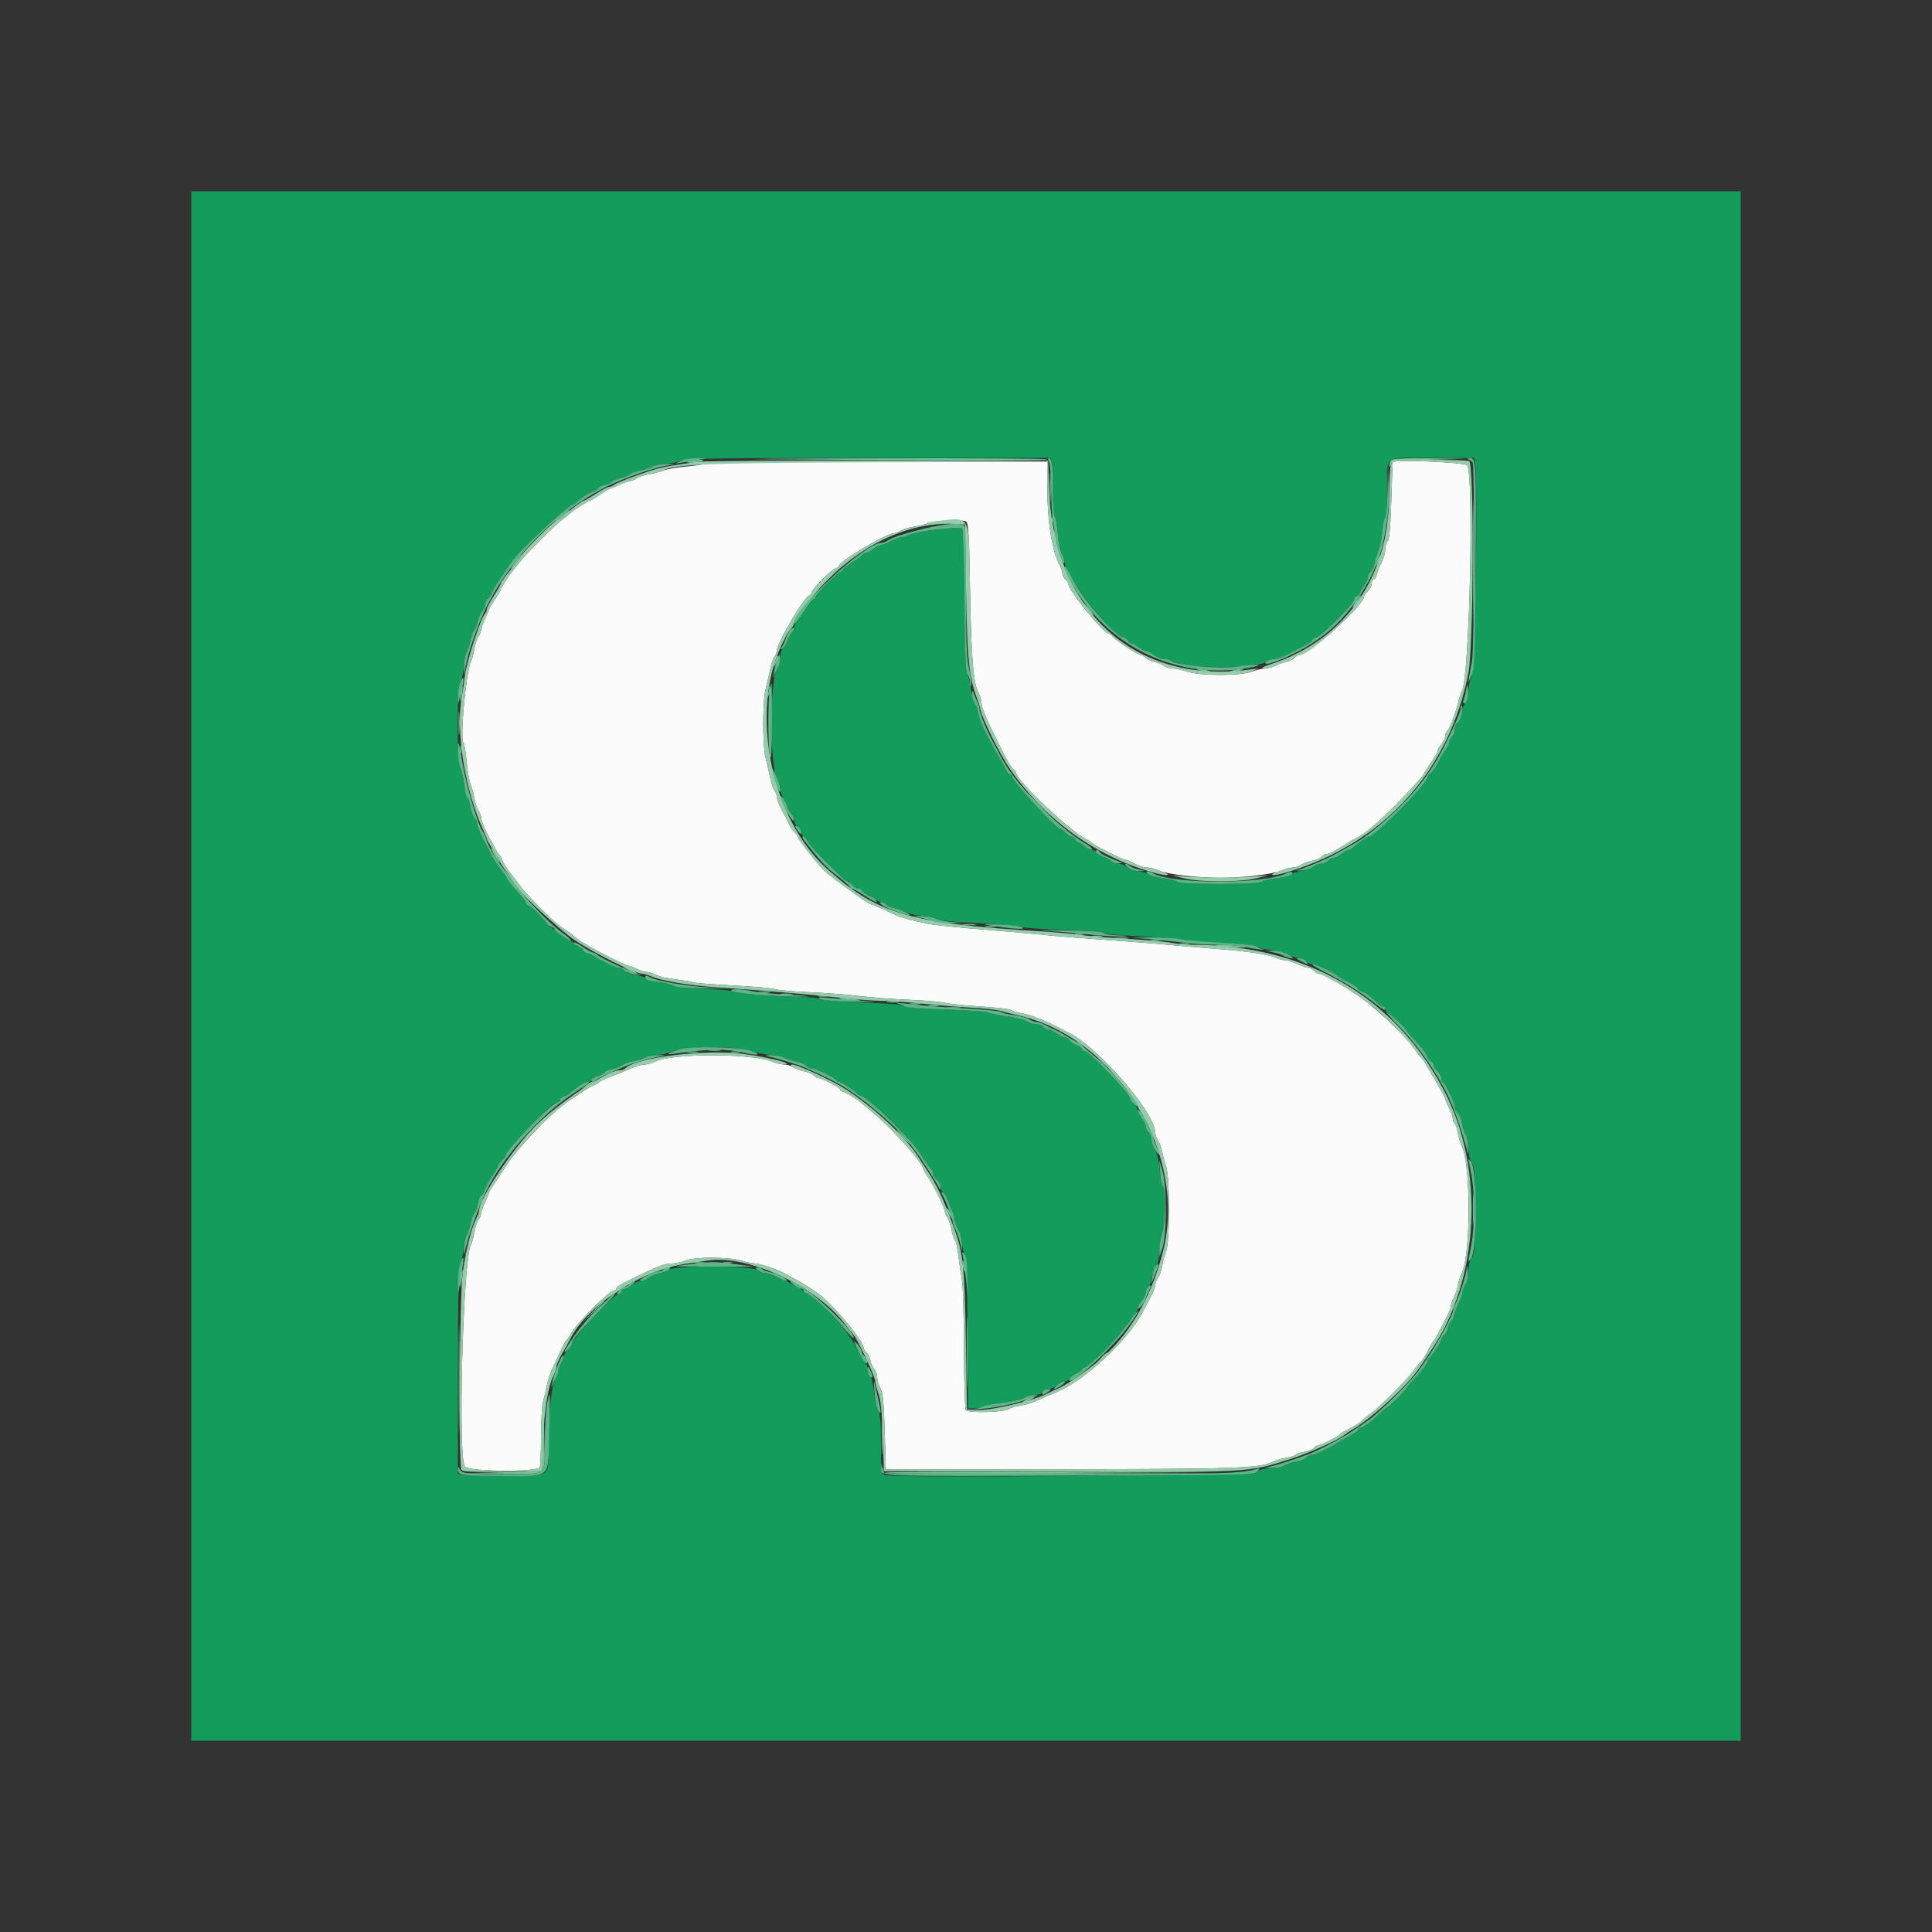 <svg id="svg" version="1.1" xmlns="http://www.w3.org/2000/svg" xmlns:xlink="http://www.w3.org/1999/xlink" width="400" height="400" viewBox="0, 0, 400,400"><rect x="0" y="0" width="400" height="400" fill="#333333" stroke="none"/><g id="svgg"><path id="path0" d="M146.200 95.975 C 145.760 96.154,143.870 96.432,142.000 96.594 C 140.130 96.756,138.042 97.118,137.359 97.399 C 136.677 97.680,135.327 98.043,134.359 98.205 C 133.392 98.367,132.245 98.748,131.811 99.050 C 131.377 99.353,130.747 99.606,130.411 99.614 C 130.075 99.621,129.080 99.975,128.200 100.400 C 127.320 100.825,126.474 101.179,126.320 101.186 C 126.166 101.194,125.240 101.740,124.262 102.400 C 123.284 103.060,122.371 103.600,122.233 103.600 C 121.958 103.600,118.873 105.560,118.142 106.199 C 117.890 106.420,117.097 107.050,116.381 107.600 C 114.697 108.893,108.893 114.697,107.600 116.381 C 107.050 117.097,106.420 117.890,106.199 118.142 C 105.560 118.873,103.600 121.958,103.600 122.233 C 103.600 122.371,103.060 123.284,102.400 124.262 C 101.740 125.240,101.194 126.166,101.186 126.320 C 101.179 126.474,100.825 127.320,100.400 128.200 C 99.975 129.080,99.621 130.075,99.614 130.411 C 99.606 130.747,99.353 131.377,99.050 131.811 C 98.748 132.245,98.367 133.410,98.204 134.400 C 98.041 135.390,97.723 136.550,97.498 136.977 C 96.525 138.827,95.209 152.837,95.926 153.723 C 96.138 153.985,96.441 155.730,96.600 157.600 C 96.758 159.470,97.118 161.558,97.399 162.241 C 97.680 162.923,98.043 164.273,98.205 165.241 C 98.367 166.208,98.748 167.355,99.050 167.789 C 99.353 168.223,99.600 168.892,99.600 169.277 C 99.600 169.915,100.728 172.535,101.635 174.000 C 101.839 174.330,102.227 175.050,102.498 175.600 C 102.769 176.150,103.218 176.838,103.495 177.129 C 103.773 177.419,104.000 177.832,104.000 178.045 C 104.000 178.381,105.429 180.633,106.002 181.200 C 106.114 181.310,106.731 182.120,107.375 183.000 C 109.112 185.373,114.323 190.641,116.179 191.900 C 118.025 193.152,118.569 193.555,119.562 194.400 C 120.833 195.482,129.499 200.000,130.303 200.000 C 130.526 200.000,131.224 200.269,131.854 200.598 C 132.484 200.926,133.360 201.197,133.800 201.200 C 134.240 201.203,135.140 201.487,135.800 201.831 C 136.460 202.175,138.400 202.617,140.112 202.812 C 141.824 203.008,143.388 203.269,143.589 203.393 C 143.790 203.517,147.429 203.800,151.677 204.021 C 155.925 204.242,159.906 204.592,160.525 204.799 C 161.143 205.006,164.293 205.286,167.525 205.421 C 170.756 205.555,175.470 205.916,178.000 206.222 C 180.530 206.527,185.210 206.881,188.400 207.008 C 191.590 207.135,194.830 207.411,195.600 207.621 C 196.370 207.832,199.663 208.168,202.917 208.367 C 206.171 208.567,209.051 208.906,209.317 209.120 C 209.583 209.334,210.586 209.639,211.546 209.798 C 213.696 210.153,216.679 211.392,221.478 213.926 C 227.879 217.305,239.200 230.510,239.200 234.598 C 239.200 234.944,239.452 235.627,239.761 236.114 C 240.069 236.601,240.446 237.630,240.597 238.400 C 240.749 239.170,241.127 240.571,241.436 241.514 C 242.231 243.931,242.228 256.979,241.432 259.092 C 241.119 259.921,240.744 261.311,240.599 262.180 C 240.453 263.048,240.079 264.123,239.767 264.569 C 239.455 265.014,239.200 265.683,239.200 266.056 C 239.200 266.429,238.705 267.667,238.100 268.806 C 237.495 269.945,236.730 271.384,236.400 272.004 C 233.472 277.499,224.574 285.777,219.200 288.006 C 218.650 288.235,217.660 288.666,217.000 288.966 C 213.894 290.377,212.663 290.811,211.094 291.051 C 210.163 291.193,209.168 291.492,208.885 291.716 C 208.009 292.408,200.380 292.613,199.964 291.956 C 199.771 291.650,199.599 285.910,199.582 279.200 C 199.566 272.490,199.380 266.100,199.168 265.000 C 198.957 263.900,198.632 261.698,198.446 260.106 C 198.260 258.514,197.919 256.984,197.689 256.706 C 197.460 256.428,197.145 255.480,196.991 254.600 C 196.837 253.720,196.460 252.601,196.155 252.114 C 195.850 251.627,195.600 251.034,195.600 250.797 C 195.600 250.123,193.381 245.563,192.235 243.882 C 191.666 243.047,191.200 242.291,191.200 242.202 C 191.200 240.943,185.189 234.111,180.991 230.600 C 179.676 229.500,178.510 228.509,178.400 228.399 C 177.772 227.767,174.883 226.000,174.478 226.000 C 174.215 226.000,174.000 225.846,174.000 225.657 C 174.000 225.254,170.164 223.200,169.412 223.200 C 169.129 223.200,168.690 222.949,168.435 222.642 C 168.180 222.335,167.312 221.960,166.506 221.809 C 165.700 221.658,164.677 221.279,164.231 220.967 C 163.786 220.655,162.944 220.400,162.360 220.400 C 161.776 220.400,160.633 220.122,159.820 219.783 C 155.667 218.047,138.965 218.060,135.598 219.801 C 134.961 220.130,133.986 220.400,133.431 220.400 C 132.876 220.400,131.652 220.748,130.711 221.174 C 129.770 221.600,127.920 222.363,126.600 222.870 C 125.280 223.378,124.106 223.918,123.992 224.071 C 123.877 224.225,123.337 224.544,122.792 224.781 C 121.749 225.234,121.070 225.660,117.507 228.100 C 114.058 230.462,107.433 237.353,104.947 241.165 C 103.714 243.054,102.367 245.088,101.953 245.684 C 101.539 246.280,101.194 246.910,101.186 247.084 C 101.179 247.258,100.825 248.120,100.400 249.000 C 99.975 249.880,99.621 250.875,99.614 251.211 C 99.606 251.547,99.353 252.177,99.050 252.611 C 98.748 253.045,98.367 254.210,98.204 255.200 C 98.041 256.190,97.711 257.360,97.471 257.800 C 95.865 260.743,94.766 302.015,96.250 303.655 C 97.199 304.704,111.358 304.806,111.757 303.767 C 111.891 303.419,112.004 300.584,112.010 297.467 C 112.015 294.350,112.206 291.080,112.435 290.200 C 112.664 289.320,113.020 287.790,113.225 286.800 C 113.431 285.810,113.851 284.460,114.160 283.800 C 114.468 283.140,115.213 281.520,115.816 280.200 C 116.418 278.880,117.023 277.710,117.159 277.600 C 117.296 277.490,117.918 276.590,118.542 275.600 C 119.887 273.465,126.221 267.200,127.033 267.200 C 127.345 267.200,127.600 267.030,127.600 266.822 C 127.600 266.414,128.319 265.976,131.653 264.356 C 136.178 262.157,137.667 261.600,139.024 261.600 C 139.795 261.600,141.072 261.330,141.862 261.000 C 143.786 260.196,150.791 260.193,153.436 260.996 C 154.516 261.323,155.847 261.593,156.392 261.596 C 157.327 261.600,161.084 262.879,162.400 263.641 C 162.730 263.832,163.540 264.266,164.200 264.605 C 166.041 265.551,168.996 267.418,170.000 268.271 C 173.517 271.256,178.800 277.725,178.800 279.047 C 178.800 279.297,179.058 279.717,179.374 279.979 C 179.690 280.241,180.072 281.018,180.223 281.705 C 180.374 282.392,180.746 283.203,181.049 283.506 C 181.352 283.809,181.601 284.539,181.602 285.129 C 181.604 285.718,181.904 286.740,182.269 287.400 C 182.797 288.354,182.981 290.200,183.167 296.400 L 183.400 304.200 219.400 304.180 C 256.006 304.159,260.901 303.986,263.575 302.619 C 264.139 302.331,265.364 301.968,266.298 301.812 C 267.232 301.657,268.088 301.382,268.200 301.200 C 268.312 301.018,269.113 300.750,269.979 300.604 C 270.845 300.457,271.766 300.082,272.026 299.769 C 272.286 299.456,272.759 299.200,273.078 299.200 C 273.611 299.200,277.137 297.337,277.600 296.811 C 277.710 296.686,278.250 296.355,278.800 296.076 C 280.572 295.176,281.702 294.481,281.954 294.134 C 282.089 293.948,282.920 293.267,283.800 292.621 C 285.863 291.107,291.107 285.863,292.621 283.800 C 293.267 282.920,293.948 282.089,294.134 281.954 C 294.481 281.702,295.176 280.572,296.076 278.800 C 296.355 278.250,296.692 277.710,296.824 277.600 C 297.034 277.424,298.180 275.292,299.866 271.938 C 300.160 271.354,300.401 270.634,300.402 270.338 C 300.404 270.042,300.667 269.297,300.988 268.683 C 301.308 268.069,301.691 266.899,301.839 266.083 C 301.986 265.267,302.344 264.132,302.633 263.560 C 304.543 259.781,304.539 240.979,302.627 237.240 C 302.334 236.668,301.968 235.436,301.812 234.502 C 301.657 233.568,301.366 232.703,301.165 232.578 C 300.964 232.454,300.800 232.041,300.800 231.661 C 300.800 231.280,300.440 230.263,300.000 229.400 C 299.560 228.537,299.200 227.681,299.200 227.497 C 299.200 227.313,298.345 225.718,297.300 223.953 C 296.255 222.187,295.191 220.371,294.936 219.917 C 294.681 219.463,294.317 218.981,294.127 218.846 C 293.937 218.711,293.471 218.112,293.092 217.516 C 291.560 215.107,286.084 209.761,282.200 206.883 C 279.199 204.659,273.888 201.600,273.028 201.600 C 272.736 201.600,272.274 201.330,272.000 201.000 C 271.726 200.670,271.209 200.394,270.851 200.386 C 270.493 200.379,269.480 200.025,268.600 199.600 C 267.720 199.175,266.577 198.821,266.060 198.814 C 265.544 198.806,264.554 198.537,263.860 198.215 C 262.416 197.544,257.993 196.920,250.800 196.372 C 248.050 196.162,243.820 195.802,241.400 195.571 C 238.980 195.340,233.490 194.911,229.200 194.618 C 224.910 194.326,219.420 193.886,217.000 193.641 C 214.580 193.396,210.440 193.021,207.800 192.807 C 198.375 192.045,193.774 191.586,192.000 191.231 C 188.846 190.599,186.634 189.997,185.400 189.434 C 184.740 189.133,183.370 188.507,182.356 188.043 C 181.342 187.579,180.395 187.200,180.252 187.200 C 179.761 187.200,172.193 181.713,170.598 180.200 C 169.245 178.918,165.200 173.750,165.200 173.305 C 165.200 173.081,164.911 172.658,164.558 172.365 C 164.205 172.073,163.756 171.465,163.559 171.016 C 163.363 170.567,163.052 169.930,162.869 169.600 C 161.515 167.158,160.800 165.534,160.800 164.901 C 160.800 164.493,160.601 163.961,160.359 163.719 C 160.116 163.476,159.680 162.135,159.390 160.739 C 159.100 159.342,158.673 157.480,158.441 156.600 C 158.209 155.720,158.019 152.660,158.019 149.800 C 158.019 146.940,158.209 143.880,158.441 143.000 C 158.673 142.120,159.100 140.258,159.390 138.861 C 159.680 137.465,160.116 136.124,160.359 135.881 C 160.601 135.639,160.800 135.159,160.800 134.816 C 160.800 133.162,166.702 123.200,167.682 123.200 C 167.857 123.200,168.000 122.969,168.000 122.687 C 168.000 122.037,172.458 117.600,173.112 117.600 C 173.380 117.600,173.600 117.463,173.600 117.295 C 173.600 116.275,183.463 110.400,185.175 110.400 C 185.424 110.400,186.027 110.150,186.514 109.843 C 187.001 109.537,188.300 109.160,189.400 109.006 C 190.500 108.851,191.587 108.571,191.816 108.383 C 192.470 107.846,199.311 107.494,200.000 107.962 C 200.506 108.306,200.638 110.528,200.840 122.085 C 201.089 136.343,201.495 141.366,202.564 143.400 C 202.911 144.060,203.196 144.982,203.198 145.449 C 203.200 146.430,204.205 148.868,206.473 153.400 C 208.751 157.952,209.334 158.957,209.900 159.320 C 210.175 159.496,210.400 159.826,210.400 160.054 C 210.400 161.549,221.538 172.100,224.800 173.695 C 225.350 173.964,225.904 174.328,226.031 174.504 C 226.334 174.924,232.464 178.000,232.998 178.000 C 233.226 178.000,234.084 178.360,234.904 178.800 C 235.725 179.240,236.854 179.600,237.411 179.600 C 237.969 179.600,239.095 179.886,239.913 180.235 C 241.752 181.019,247.808 181.736,252.600 181.736 C 257.392 181.736,263.448 181.019,265.287 180.235 C 266.105 179.886,267.190 179.600,267.698 179.600 C 268.206 179.600,268.986 179.345,269.431 179.033 C 269.877 178.721,270.900 178.342,271.706 178.191 C 272.512 178.040,273.380 177.665,273.635 177.358 C 273.890 177.051,274.395 176.800,274.758 176.800 C 275.121 176.800,276.314 176.215,277.409 175.500 C 278.504 174.785,279.850 173.976,280.400 173.703 C 281.714 173.050,282.586 172.453,284.346 171.002 C 287.166 168.679,294.800 160.759,294.800 160.157 C 294.800 160.066,295.430 159.095,296.200 158.000 C 296.970 156.905,297.600 155.810,297.600 155.567 C 297.600 155.325,297.960 154.669,298.400 154.109 C 298.840 153.550,299.200 152.792,299.200 152.426 C 299.200 152.060,299.403 151.557,299.652 151.308 C 300.173 150.787,301.506 147.252,301.954 145.200 C 302.122 144.430,302.458 143.431,302.701 142.980 C 304.259 140.085,305.203 97.950,303.746 96.340 C 303.165 95.698,288.657 95.095,288.349 95.700 C 288.321 95.755,288.186 99.346,288.049 103.680 C 287.876 109.160,287.648 111.713,287.300 112.060 C 287.025 112.335,286.800 113.112,286.800 113.786 C 286.800 114.460,286.468 115.639,286.061 116.406 C 285.655 117.173,285.202 118.295,285.054 118.900 C 284.906 119.505,284.608 120.000,284.392 120.000 C 284.177 120.000,284.000 120.360,284.000 120.800 C 284.000 121.240,283.640 121.960,283.200 122.400 C 282.760 122.840,282.400 123.341,282.400 123.513 C 282.400 125.306,271.018 135.600,269.036 135.600 C 268.740 135.600,268.283 135.858,268.021 136.174 C 267.759 136.490,267.005 136.867,266.345 137.012 C 265.686 137.157,264.663 137.527,264.073 137.835 C 263.483 138.143,262.528 138.396,261.950 138.398 C 261.373 138.399,260.113 138.694,259.150 139.054 C 256.737 139.955,248.590 139.955,245.800 139.054 C 244.700 138.699,243.345 138.407,242.789 138.404 C 242.233 138.402,241.423 138.153,240.989 137.851 C 240.555 137.549,239.627 137.178,238.928 137.025 C 238.228 136.873,237.441 136.490,237.179 136.174 C 236.917 135.858,236.460 135.600,236.164 135.600 C 235.530 135.600,230.746 132.429,230.280 131.701 C 230.104 131.425,229.793 131.200,229.588 131.200 C 228.516 131.200,221.200 122.234,221.200 120.920 C 221.200 120.688,220.930 120.274,220.600 120.000 C 220.270 119.726,219.999 119.209,219.998 118.851 C 219.996 118.493,219.736 117.704,219.420 117.098 C 217.768 113.930,216.851 108.144,216.821 100.700 L 216.800 95.600 181.900 95.625 C 162.705 95.639,146.640 95.797,146.200 95.975 " stroke="none" fill="#fafbfa" fill-rule="evenodd"></path><path id="path1" d="M39.600 200.000 L 39.600 360.400 200.000 360.400 L 360.400 360.400 360.400 200.000 L 360.400 39.600 200.000 39.600 L 39.600 39.600 39.600 200.000 M217.748 95.700 C 217.881 96.195,217.992 98.884,217.995 101.676 C 217.998 104.468,218.161 106.852,218.358 106.974 C 218.555 107.096,218.842 108.682,218.996 110.498 C 219.150 112.314,219.528 114.199,219.838 114.686 C 220.147 115.173,220.400 115.841,220.400 116.169 C 220.400 119.074,230.405 132.000,232.654 132.000 C 232.968 132.000,233.329 132.270,233.455 132.600 C 233.582 132.930,233.912 133.200,234.189 133.200 C 234.466 133.200,235.150 133.560,235.709 134.000 C 236.269 134.440,236.989 134.800,237.309 134.800 C 237.630 134.800,238.350 135.160,238.909 135.600 C 239.469 136.040,240.320 136.400,240.801 136.400 C 241.283 136.400,242.154 136.655,242.738 136.968 C 245.590 138.492,260.769 138.455,262.329 136.920 C 262.619 136.634,263.304 136.400,263.849 136.400 C 264.698 136.400,266.252 135.750,268.800 134.329 C 269.130 134.145,269.850 133.774,270.400 133.506 C 270.950 133.237,271.544 132.788,271.720 132.508 C 271.896 132.229,272.211 132.000,272.420 132.000 C 273.377 132.000,279.955 125.418,280.516 123.900 C 280.659 123.515,280.961 123.200,281.187 123.200 C 281.414 123.200,281.600 123.003,281.600 122.763 C 281.600 122.523,281.960 121.869,282.400 121.309 C 282.840 120.750,283.200 119.978,283.200 119.595 C 283.200 119.212,283.451 118.690,283.758 118.435 C 284.065 118.180,284.430 117.366,284.569 116.626 C 284.708 115.886,285.066 114.767,285.365 114.140 C 285.664 113.513,286.029 111.740,286.176 110.200 C 286.322 108.660,286.612 107.229,286.821 107.020 C 287.029 106.811,287.202 104.381,287.205 101.620 C 287.214 94.012,286.148 94.800,296.429 94.800 L 305.164 94.800 305.409 96.105 C 306.030 99.415,305.390 138.146,304.684 139.950 C 304.308 140.913,304.000 142.385,304.000 143.222 C 304.000 144.058,303.761 144.982,303.468 145.275 C 303.175 145.567,302.823 146.503,302.685 147.353 C 302.547 148.203,302.157 149.206,301.817 149.581 C 301.478 149.956,301.200 150.641,301.200 151.103 C 301.200 151.565,300.930 152.213,300.600 152.543 C 300.270 152.873,300.000 153.401,300.000 153.717 C 300.000 154.034,299.678 154.721,299.284 155.246 C 298.890 155.771,298.352 156.650,298.087 157.200 C 297.341 158.750,296.647 159.770,296.100 160.120 C 295.825 160.296,295.600 160.631,295.600 160.864 C 295.600 162.148,284.695 173.200,283.428 173.200 C 283.137 173.200,280.917 174.726,280.082 175.500 C 279.786 175.775,279.359 176.000,279.135 176.000 C 278.910 176.000,278.269 176.360,277.709 176.800 C 277.150 177.240,276.434 177.600,276.117 177.600 C 275.801 177.600,275.273 177.870,274.943 178.200 C 274.613 178.530,273.965 178.800,273.503 178.800 C 273.041 178.800,272.348 179.085,271.963 179.434 C 271.577 179.783,270.486 180.172,269.537 180.299 C 268.589 180.426,267.590 180.753,267.318 181.025 C 267.047 181.296,265.694 181.647,264.312 181.804 C 262.930 181.961,261.547 182.294,261.238 182.545 C 260.463 183.173,244.087 183.182,243.685 182.554 C 243.528 182.309,242.320 181.979,241.000 181.822 C 239.680 181.664,238.201 181.280,237.714 180.968 C 237.227 180.655,236.306 180.400,235.668 180.400 C 235.030 180.400,234.050 180.040,233.491 179.600 C 232.931 179.160,232.018 178.800,231.461 178.800 C 230.903 178.800,230.331 178.612,230.190 178.383 C 230.048 178.154,229.227 177.684,228.366 177.340 C 227.505 176.995,226.800 176.553,226.800 176.357 C 226.800 176.160,226.468 176.000,226.062 176.000 C 225.656 176.000,224.998 175.640,224.600 175.200 C 224.202 174.760,223.653 174.400,223.381 174.400 C 223.108 174.400,222.782 174.130,222.655 173.800 C 222.529 173.470,222.177 173.200,221.875 173.200 C 221.572 173.200,220.998 172.840,220.600 172.400 C 220.202 171.960,219.723 171.600,219.535 171.600 C 218.683 171.600,209.600 161.760,209.600 160.837 C 209.600 160.597,209.416 160.400,209.190 160.400 C 208.965 160.400,208.595 159.995,208.370 159.500 C 208.144 159.005,207.519 157.880,206.982 157.000 C 206.445 156.120,205.732 154.860,205.397 154.200 C 205.062 153.540,204.637 152.730,204.453 152.400 C 203.532 150.753,202.776 148.860,202.537 147.600 C 202.391 146.830,202.048 145.840,201.774 145.400 C 201.500 144.960,201.149 143.610,200.993 142.400 C 200.838 141.190,200.506 139.948,200.255 139.639 C 199.939 139.249,199.763 134.619,199.678 124.439 C 199.611 116.388,199.396 109.640,199.202 109.444 C 198.722 108.961,190.140 109.921,188.540 110.636 C 187.846 110.946,186.991 111.200,186.638 111.200 C 186.286 111.200,185.325 111.560,184.504 112.000 C 183.684 112.440,182.768 112.800,182.469 112.800 C 182.170 112.800,181.469 113.160,180.909 113.600 C 180.350 114.040,179.661 114.400,179.379 114.400 C 179.097 114.400,178.807 114.543,178.733 114.718 C 178.660 114.893,177.655 115.644,176.500 116.386 C 175.345 117.128,174.400 117.884,174.400 118.067 C 174.400 118.250,174.220 118.400,174.000 118.400 C 173.780 118.400,172.520 119.480,171.200 120.800 C 169.880 122.120,168.800 123.380,168.800 123.600 C 168.800 123.820,168.650 124.000,168.467 124.000 C 168.284 124.000,167.526 124.945,166.783 126.100 C 166.040 127.255,165.199 128.438,164.916 128.729 C 164.632 129.019,164.400 129.610,164.400 130.041 C 164.400 130.472,164.148 130.922,163.839 131.040 C 163.531 131.159,163.161 131.882,163.017 132.649 C 162.873 133.415,162.496 134.142,162.178 134.264 C 161.819 134.401,161.600 135.043,161.600 135.954 C 161.600 136.761,161.312 137.833,160.961 138.334 C 159.305 140.698,159.307 158.251,160.964 161.400 C 161.311 162.060,161.596 163.001,161.598 163.490 C 161.599 163.980,161.959 164.970,162.399 165.690 C 162.838 166.411,163.198 167.296,163.199 167.657 C 163.199 168.019,163.470 168.418,163.800 168.545 C 164.130 168.671,164.400 169.191,164.400 169.699 C 164.400 170.207,164.760 170.930,165.200 171.307 C 165.640 171.684,166.000 172.245,166.000 172.553 C 166.000 172.862,166.270 173.218,166.600 173.345 C 166.930 173.471,167.200 173.821,167.200 174.123 C 167.200 174.424,168.685 176.146,170.500 177.950 C 174.869 182.291,174.992 182.400,175.534 182.400 C 175.790 182.400,176.000 182.584,176.000 182.809 C 176.000 183.033,176.495 183.435,177.100 183.700 C 177.705 183.966,178.344 184.412,178.520 184.692 C 178.696 184.971,179.077 185.200,179.366 185.200 C 179.655 185.200,180.321 185.533,180.846 185.939 C 181.371 186.345,182.295 186.799,182.900 186.947 C 183.505 187.094,184.000 187.392,184.000 187.608 C 184.000 187.823,184.405 188.006,184.900 188.014 C 185.395 188.021,186.520 188.375,187.400 188.800 C 188.280 189.225,189.783 189.579,190.740 189.586 C 191.696 189.594,193.046 189.864,193.740 190.186 C 194.605 190.588,197.546 190.892,203.125 191.158 C 207.595 191.370,211.465 191.713,211.725 191.920 C 211.986 192.126,215.763 192.393,220.118 192.513 C 224.492 192.634,228.253 192.912,228.521 193.134 C 228.788 193.356,232.725 193.717,237.270 193.937 C 241.815 194.156,245.863 194.507,246.267 194.715 C 246.670 194.923,249.844 195.193,253.319 195.314 C 257.168 195.447,259.854 195.713,260.191 195.993 C 260.496 196.245,261.792 196.558,263.072 196.686 C 264.353 196.815,266.027 197.254,266.794 197.660 C 267.561 198.067,268.574 198.400,269.045 198.400 C 269.516 198.400,270.126 198.670,270.400 199.000 C 270.674 199.330,271.221 199.600,271.616 199.600 C 272.307 199.600,276.389 201.467,276.800 201.971 C 276.910 202.106,277.450 202.446,278.000 202.728 C 280.419 203.965,281.200 204.465,281.200 204.778 C 281.200 204.963,281.606 205.215,282.102 205.340 C 282.598 205.464,283.633 206.198,284.402 206.970 C 285.171 207.743,286.025 208.380,286.300 208.387 C 286.575 208.394,286.800 208.670,286.800 209.000 C 286.800 209.330,286.951 209.600,287.136 209.600 C 287.511 209.600,291.200 212.995,291.200 213.340 C 291.200 213.461,292.105 214.514,293.212 215.680 C 294.318 216.846,295.324 218.192,295.448 218.671 C 295.571 219.150,295.926 219.639,296.236 219.759 C 296.546 219.878,296.800 220.223,296.800 220.525 C 296.800 220.828,297.160 221.402,297.600 221.800 C 298.040 222.198,298.400 222.841,298.400 223.229 C 298.400 223.616,298.551 223.993,298.737 224.067 C 299.233 224.263,301.200 228.349,301.200 229.184 C 301.200 229.579,301.465 230.122,301.789 230.391 C 302.114 230.660,302.484 231.537,302.613 232.340 C 302.742 233.143,303.107 234.278,303.424 234.862 C 303.741 235.446,304.000 236.757,304.000 237.776 C 304.000 238.866,304.288 240.068,304.700 240.696 C 305.313 241.632,305.400 242.858,305.400 250.582 C 305.400 258.337,305.316 259.519,304.700 260.389 C 304.279 260.984,304.000 262.109,304.000 263.213 C 304.000 264.222,303.736 265.396,303.413 265.824 C 303.090 266.251,302.820 266.967,302.813 267.415 C 302.806 267.864,302.450 268.916,302.023 269.754 C 301.596 270.592,301.132 271.801,300.991 272.439 C 300.851 273.078,300.585 273.600,300.400 273.600 C 300.215 273.600,299.948 274.128,299.806 274.772 C 299.664 275.417,299.290 276.159,298.974 276.421 C 298.658 276.683,298.400 277.091,298.400 277.327 C 298.400 277.818,296.355 280.931,295.900 281.133 C 295.735 281.207,295.598 281.477,295.595 281.733 C 295.589 282.253,294.459 283.750,292.500 285.832 C 291.785 286.593,291.200 287.297,291.200 287.397 C 291.200 287.635,287.635 291.200,287.397 291.200 C 287.297 291.200,286.593 291.785,285.832 292.500 C 283.713 294.494,282.251 295.589,281.700 295.595 C 281.425 295.598,281.200 295.751,281.200 295.936 C 281.200 296.120,280.795 296.489,280.300 296.755 C 279.805 297.021,278.680 297.670,277.800 298.198 C 274.752 300.024,272.331 301.200,271.616 301.200 C 271.221 301.200,270.686 301.456,270.426 301.769 C 270.166 302.082,269.199 302.464,268.277 302.619 C 267.355 302.774,266.245 303.148,265.811 303.450 C 265.377 303.753,264.131 304.000,263.042 304.000 C 261.719 304.000,260.807 304.232,260.290 304.700 C 259.517 305.399,185.963 306.079,183.304 305.412 C 182.415 305.188,182.400 305.084,182.400 299.081 C 182.400 294.548,182.258 292.775,181.849 292.189 C 181.546 291.755,181.165 290.060,181.001 288.423 C 180.837 286.786,180.455 285.198,180.152 284.895 C 179.848 284.591,179.600 283.916,179.600 283.395 C 179.600 282.874,179.420 282.336,179.201 282.200 C 178.981 282.065,178.321 280.929,177.733 279.677 C 175.951 275.881,168.895 268.000,167.277 268.000 C 167.036 268.000,166.696 267.771,166.520 267.492 C 166.344 267.212,165.750 266.763,165.200 266.494 C 164.650 266.226,163.930 265.846,163.600 265.650 C 162.092 264.757,159.240 263.600,158.545 263.600 C 158.123 263.600,157.356 263.304,156.840 262.943 C 155.508 262.010,139.845 261.975,138.362 262.901 C 137.833 263.232,136.805 263.612,136.077 263.746 C 135.349 263.880,134.481 264.262,134.148 264.595 C 133.815 264.928,133.179 265.200,132.735 265.200 C 132.290 265.200,131.469 265.560,130.909 266.000 C 130.350 266.440,129.666 266.800,129.389 266.800 C 129.112 266.800,128.782 267.070,128.655 267.400 C 128.529 267.730,128.194 268.000,127.912 268.000 C 126.955 268.000,118.400 277.192,118.400 278.219 C 118.400 278.471,118.040 279.002,117.600 279.400 C 117.160 279.798,116.794 280.411,116.787 280.762 C 116.780 281.113,116.510 281.749,116.187 282.176 C 115.864 282.604,115.600 283.328,115.600 283.787 C 115.600 284.246,115.334 285.001,115.010 285.465 C 114.202 286.617,113.607 292.294,113.603 298.877 C 113.599 306.048,114.223 305.602,104.211 305.595 C 100.025 305.592,96.195 305.481,95.700 305.348 L 94.800 305.107 94.818 284.053 C 94.832 266.762,94.938 262.714,95.412 261.400 C 95.729 260.520,95.992 259.170,95.996 258.400 C 96.001 257.630,96.267 256.497,96.588 255.883 C 96.908 255.269,97.290 254.099,97.436 253.283 C 97.582 252.467,97.926 251.530,98.200 251.200 C 98.474 250.870,98.820 249.925,98.967 249.100 C 99.115 248.275,99.390 247.600,99.579 247.600 C 99.768 247.600,100.114 247.050,100.348 246.377 C 100.583 245.704,101.320 244.345,101.987 243.357 C 102.654 242.369,103.200 241.417,103.200 241.242 C 103.200 241.067,103.560 240.598,104.000 240.200 C 104.440 239.802,104.800 239.305,104.800 239.096 C 104.800 238.218,114.152 228.400,114.988 228.400 C 115.227 228.400,115.730 228.040,116.107 227.600 C 116.484 227.160,117.064 226.800,117.396 226.800 C 117.728 226.800,118.000 226.652,118.000 226.471 C 118.000 226.021,121.137 224.000,121.836 224.000 C 122.146 224.000,122.400 223.834,122.400 223.631 C 122.400 223.428,123.030 223.054,123.800 222.800 C 124.570 222.546,125.200 222.174,125.200 221.974 C 125.200 221.773,125.917 221.495,126.792 221.355 C 127.668 221.215,128.586 220.857,128.833 220.561 C 129.079 220.264,129.937 219.911,130.740 219.775 C 131.543 219.640,132.767 219.276,133.460 218.965 C 134.154 218.654,135.374 218.400,136.173 218.400 C 136.972 218.400,138.295 218.101,139.113 217.735 C 141.659 216.597,152.035 216.483,155.360 217.558 C 156.794 218.021,158.712 218.400,159.622 218.400 C 160.532 218.400,161.754 218.659,162.338 218.976 C 162.922 219.293,164.057 219.658,164.860 219.787 C 165.663 219.916,166.540 220.286,166.809 220.611 C 167.078 220.935,167.621 221.200,168.016 221.200 C 168.851 221.200,172.937 223.167,173.133 223.663 C 173.207 223.849,173.467 224.000,173.712 224.000 C 174.213 224.000,177.328 226.037,177.533 226.500 C 177.607 226.665,177.852 226.800,178.078 226.800 C 178.749 226.800,182.374 229.920,185.800 233.447 C 189.320 237.070,189.287 237.030,191.000 239.600 C 191.660 240.590,192.425 241.638,192.700 241.929 C 192.975 242.219,193.200 242.716,193.200 243.032 C 193.200 243.349,193.560 243.916,194.000 244.293 C 194.440 244.670,194.800 245.369,194.800 245.846 C 194.800 246.324,195.053 246.812,195.362 246.930 C 195.672 247.049,196.055 247.743,196.213 248.473 C 196.372 249.203,196.749 250.155,197.051 250.589 C 197.353 251.023,197.600 251.750,197.600 252.204 C 197.600 252.659,197.960 253.737,198.400 254.600 C 198.840 255.463,199.200 256.815,199.200 257.605 C 199.200 258.394,199.425 259.265,199.700 259.540 C 200.079 259.918,200.228 263.858,200.317 275.820 L 200.435 291.600 201.737 291.600 C 202.454 291.600,203.211 291.435,203.420 291.234 C 203.629 291.033,205.489 290.667,207.553 290.420 C 209.618 290.173,211.683 289.707,212.142 289.385 C 212.602 289.063,213.574 288.800,214.302 288.800 C 215.109 288.800,215.715 288.566,215.855 288.200 C 215.982 287.870,216.492 287.600,216.989 287.600 C 217.486 287.600,218.350 287.240,218.909 286.800 C 219.469 286.360,220.218 286.000,220.576 286.000 C 220.933 286.000,221.322 285.746,221.441 285.437 C 221.560 285.127,222.185 284.655,222.829 284.388 C 223.473 284.121,224.000 283.745,224.000 283.551 C 224.000 283.358,224.196 283.200,224.434 283.200 C 225.142 283.200,230.770 277.822,232.000 275.971 C 232.330 275.474,232.915 274.738,233.300 274.334 C 233.685 273.930,234.000 273.448,234.000 273.262 C 234.000 273.076,234.360 272.598,234.800 272.200 C 235.240 271.802,235.600 271.217,235.600 270.901 C 235.600 270.585,235.960 269.869,236.400 269.309 C 236.840 268.750,237.200 267.978,237.200 267.595 C 237.200 267.212,237.447 266.693,237.748 266.443 C 238.050 266.193,238.394 265.257,238.514 264.363 C 238.634 263.469,239.017 262.423,239.366 262.037 C 239.774 261.586,240.006 260.566,240.018 259.169 C 240.027 257.976,240.295 256.280,240.612 255.400 C 241.288 253.522,241.414 246.374,240.782 245.742 C 240.552 245.512,240.259 243.991,240.131 242.362 C 239.988 240.538,239.611 238.921,239.149 238.153 C 238.737 237.467,238.400 236.454,238.400 235.902 C 238.400 235.350,238.130 234.674,237.800 234.400 C 237.470 234.126,237.200 233.588,237.200 233.205 C 237.200 232.822,236.840 232.050,236.400 231.491 C 235.960 230.931,235.600 230.215,235.600 229.899 C 235.600 229.583,235.240 228.998,234.800 228.600 C 234.360 228.202,233.998 227.679,233.996 227.438 C 233.986 226.426,225.475 217.600,224.508 217.600 C 224.229 217.600,224.000 217.411,224.000 217.179 C 224.000 216.948,223.474 216.575,222.832 216.351 C 222.190 216.127,221.565 215.687,221.445 215.372 C 221.324 215.057,220.933 214.800,220.576 214.800 C 220.218 214.800,219.469 214.440,218.909 214.000 C 218.350 213.560,217.578 213.200,217.195 213.200 C 216.812 213.200,216.274 212.930,216.000 212.600 C 215.726 212.270,215.024 212.000,214.440 212.000 C 213.856 212.000,213.011 211.743,212.563 211.429 C 212.115 211.115,210.231 210.651,208.376 210.397 C 206.521 210.143,204.823 209.792,204.602 209.617 C 204.381 209.442,200.510 209.170,196.000 209.012 C 190.948 208.836,187.591 208.554,187.256 208.277 C 186.920 208.000,183.603 207.723,178.602 207.553 C 174.047 207.398,170.133 207.085,169.673 206.839 C 169.222 206.597,167.321 206.400,165.448 206.400 C 161.070 206.400,151.920 205.623,151.400 205.207 C 151.180 205.031,148.547 204.818,145.549 204.734 C 142.322 204.643,139.875 204.396,139.549 204.129 C 139.247 203.880,137.956 203.548,136.680 203.390 C 135.404 203.232,134.138 202.881,133.867 202.610 C 133.596 202.339,132.525 201.990,131.487 201.834 C 130.449 201.678,129.600 201.394,129.600 201.202 C 129.600 201.011,129.195 200.739,128.700 200.599 C 127.115 200.150,123.200 198.238,123.200 197.914 C 123.200 197.741,122.838 197.600,122.396 197.600 C 121.954 197.600,121.284 197.240,120.907 196.800 C 120.530 196.360,119.987 196.000,119.699 196.000 C 119.411 196.000,119.078 195.746,118.959 195.436 C 118.839 195.126,118.350 194.771,117.871 194.647 C 117.392 194.523,116.292 193.786,115.427 193.011 C 114.562 192.235,113.707 191.600,113.527 191.600 C 113.347 191.600,113.200 191.441,113.200 191.247 C 113.200 190.781,110.153 187.744,109.393 187.453 C 109.067 187.328,108.800 187.043,108.800 186.820 C 108.800 186.597,108.215 185.786,107.500 185.019 C 105.676 183.061,105.377 182.680,104.794 181.575 C 104.512 181.039,104.172 180.510,104.040 180.400 C 103.579 180.016,101.981 177.604,101.593 176.706 C 101.378 176.208,101.036 175.530,100.833 175.200 C 99.967 173.793,98.800 171.128,98.800 170.559 C 98.800 170.220,98.555 169.698,98.255 169.398 C 97.956 169.099,97.587 168.082,97.437 167.139 C 97.286 166.196,96.986 165.315,96.771 165.182 C 96.555 165.049,96.278 163.963,96.155 162.770 C 96.032 161.576,95.677 159.921,95.366 159.092 C 94.538 156.885,94.565 143.061,95.400 141.062 C 95.730 140.272,96.001 138.855,96.002 137.913 C 96.004 136.971,96.267 135.697,96.588 135.083 C 96.908 134.469,97.290 133.299,97.436 132.483 C 97.582 131.667,97.928 130.730,98.206 130.400 C 98.484 130.070,98.843 129.180,99.004 128.423 C 99.166 127.665,99.546 126.797,99.849 126.494 C 100.152 126.191,100.400 125.618,100.400 125.220 C 100.400 124.823,100.663 124.280,100.985 124.013 C 101.306 123.746,101.681 123.173,101.819 122.740 C 101.956 122.307,102.818 120.860,103.734 119.524 C 104.650 118.188,105.660 116.714,105.977 116.248 C 107.564 113.919,117.810 104.400,118.730 104.400 C 118.952 104.400,119.193 104.265,119.267 104.100 C 119.474 103.633,121.720 102.143,122.672 101.841 C 123.142 101.691,123.746 101.306,124.013 100.985 C 124.280 100.663,124.823 100.400,125.220 100.400 C 125.618 100.400,126.191 100.152,126.494 99.849 C 126.797 99.546,127.665 99.166,128.423 99.004 C 129.180 98.843,130.070 98.484,130.400 98.206 C 130.730 97.928,131.667 97.582,132.483 97.436 C 133.299 97.290,134.469 96.908,135.083 96.588 C 135.697 96.267,136.944 96.004,137.854 96.002 C 138.764 96.001,140.114 95.737,140.854 95.416 C 142.002 94.917,147.737 94.829,179.853 94.816 L 217.507 94.800 217.748 95.700 " stroke="none" fill="#149c5c" fill-rule="evenodd"></path><path id="path2" d="M158.600 95.094 C 192.121 95.369,217.106 95.372,216.938 95.100 C 216.836 94.935,200.788 94.842,181.276 94.894 C 161.764 94.946,151.560 95.036,158.600 95.094 M288.080 95.280 C 287.816 95.544,287.613 96.039,287.628 96.380 C 287.648 96.808,287.753 96.753,287.968 96.200 C 288.260 95.449,288.754 95.387,296.040 95.187 L 303.800 94.974 296.180 94.887 C 290.685 94.824,288.426 94.934,288.080 95.280 M142.421 95.579 C 142.046 95.816,142.470 95.865,143.621 95.718 C 144.599 95.592,145.475 95.425,145.567 95.345 C 145.942 95.019,142.955 95.240,142.421 95.579 M217.355 101.000 C 217.356 103.860,217.420 104.978,217.497 103.483 C 217.574 101.989,217.574 99.649,217.496 98.283 C 217.418 96.918,217.355 98.140,217.355 101.000 M304.986 115.800 C 304.986 126.800,305.037 131.242,305.100 125.672 C 305.163 120.102,305.162 111.102,305.100 105.672 C 305.037 100.242,304.985 104.800,304.986 115.800 M116.554 106.468 C 114.929 107.691,114.463 108.173,115.400 107.660 C 116.440 107.091,118.272 105.620,117.954 105.609 C 117.819 105.604,117.189 105.991,116.554 106.468 M217.693 108.000 C 217.693 108.770,217.775 109.085,217.876 108.700 C 217.976 108.315,217.976 107.685,217.876 107.300 C 217.775 106.915,217.693 107.230,217.693 108.000 M287.293 108.000 C 287.293 108.770,287.375 109.085,287.476 108.700 C 287.576 108.315,287.576 107.685,287.476 107.300 C 287.375 106.915,287.293 107.230,287.293 108.000 M218.068 110.000 C 218.088 111.039,218.718 112.746,218.732 111.800 C 218.738 111.360,218.589 110.640,218.400 110.200 C 218.189 109.710,218.061 109.632,218.068 110.000 M106.950 115.900 C 105.767 117.525,105.402 118.352,106.377 117.200 C 107.278 116.134,108.119 114.800,107.889 114.800 C 107.813 114.800,107.390 115.295,106.950 115.900 M285.265 115.817 C 284.595 117.288,284.723 117.602,285.447 116.265 C 285.786 115.640,285.988 115.054,285.896 114.963 C 285.805 114.871,285.521 115.256,285.265 115.817 M170.587 120.500 L 168.200 123.000 170.700 120.613 C 173.022 118.395,173.383 118.000,173.087 118.000 C 173.026 118.000,171.901 119.125,170.587 120.500 M280.784 124.423 C 280.305 125.096,279.979 125.713,280.061 125.794 C 280.143 125.876,280.614 125.326,281.108 124.571 C 282.223 122.871,281.971 122.756,280.784 124.423 M224.428 124.984 C 224.945 125.925,226.399 127.682,226.389 127.354 C 226.383 127.159,225.888 126.453,225.289 125.784 C 224.690 125.116,224.303 124.756,224.428 124.984 M163.494 130.103 L 162.788 131.400 163.594 130.456 C 164.280 129.652,164.646 128.794,164.300 128.803 C 164.245 128.804,163.882 129.389,163.494 130.103 M160.715 136.210 C 160.592 136.645,160.369 137.360,160.220 137.800 C 160.071 138.240,160.242 138.094,160.600 137.476 C 160.958 136.858,161.181 136.142,161.095 135.886 C 161.010 135.630,160.839 135.776,160.715 136.210 M248.400 138.800 C 248.950 138.976,249.760 139.120,250.200 139.120 C 250.833 139.120,250.792 139.054,250.000 138.800 C 249.450 138.624,248.640 138.480,248.200 138.480 C 247.567 138.480,247.608 138.546,248.400 138.800 M255.200 138.800 C 254.408 139.054,254.367 139.120,255.000 139.120 C 255.440 139.120,256.250 138.976,256.800 138.800 C 257.592 138.546,257.633 138.480,257.000 138.480 C 256.560 138.480,255.750 138.624,255.200 138.800 M95.449 142.615 C 95.312 142.973,95.223 143.836,95.250 144.533 C 95.292 145.587,95.350 145.498,95.599 144.000 C 95.917 142.086,95.859 141.548,95.449 142.615 M159.246 142.467 C 159.221 142.834,159.096 143.464,158.970 143.867 C 158.752 144.562,158.763 144.563,159.197 143.887 C 159.448 143.496,159.573 142.866,159.473 142.487 C 159.311 141.868,159.288 141.866,159.246 142.467 M94.946 149.800 C 94.947 152.000,95.014 152.849,95.095 151.687 C 95.176 150.524,95.176 148.724,95.093 147.687 C 95.011 146.649,94.945 147.600,94.946 149.800 M95.293 155.200 C 95.293 155.970,95.375 156.285,95.476 155.900 C 95.576 155.515,95.576 154.885,95.476 154.500 C 95.375 154.115,95.293 154.430,95.293 155.200 M160.028 161.400 C 160.028 161.620,160.286 162.250,160.600 162.800 C 160.914 163.350,161.172 163.620,161.172 163.400 C 161.172 163.180,160.914 162.550,160.600 162.000 C 160.286 161.450,160.028 161.180,160.028 161.400 M212.400 164.110 C 212.400 164.171,213.795 165.566,215.500 167.210 L 218.600 170.200 215.610 167.100 C 212.833 164.221,212.400 163.817,212.400 164.110 M102.446 177.196 C 102.939 178.073,103.408 178.726,103.487 178.646 C 103.659 178.474,102.006 175.600,101.735 175.600 C 101.633 175.600,101.952 176.318,102.446 177.196 M104.839 180.800 C 105.563 181.790,106.210 182.675,106.277 182.767 C 106.345 182.858,106.397 182.768,106.394 182.567 C 106.391 182.365,105.744 181.480,104.956 180.600 L 103.524 179.000 104.839 180.800 M199.507 191.490 C 200.226 191.579,201.306 191.577,201.907 191.486 C 202.508 191.395,201.920 191.322,200.600 191.324 C 199.280 191.326,198.788 191.401,199.507 191.490 M204.105 191.887 C 204.714 191.979,205.614 191.977,206.105 191.882 C 206.597 191.787,206.100 191.711,205.000 191.714 C 203.900 191.717,203.497 191.795,204.105 191.887 M222.705 193.483 C 223.202 193.579,223.922 193.575,224.305 193.475 C 224.687 193.375,224.280 193.296,223.400 193.301 C 222.520 193.305,222.207 193.387,222.705 193.483 M226.105 193.887 C 226.714 193.979,227.614 193.977,228.105 193.882 C 228.597 193.787,228.100 193.711,227.000 193.714 C 225.900 193.717,225.497 193.795,226.105 193.887 M231.107 194.290 C 231.826 194.379,232.906 194.377,233.507 194.286 C 234.108 194.195,233.520 194.122,232.200 194.124 C 230.880 194.126,230.388 194.201,231.107 194.290 M238.505 194.687 C 239.114 194.779,240.014 194.777,240.505 194.682 C 240.997 194.587,240.500 194.511,239.400 194.514 C 238.300 194.517,237.897 194.595,238.505 194.687 M244.300 195.482 C 244.795 195.578,245.605 195.578,246.100 195.482 C 246.595 195.387,246.190 195.309,245.200 195.309 C 244.210 195.309,243.805 195.387,244.300 195.482 M251.633 195.744 C 251.725 195.824,253.420 195.985,255.400 196.103 C 257.848 196.249,258.488 196.210,257.400 195.982 C 255.820 195.650,251.310 195.465,251.633 195.744 M130.000 200.800 C 130.770 201.222,131.580 201.566,131.800 201.566 C 132.020 201.566,131.570 201.222,130.800 200.800 C 130.030 200.378,129.220 200.034,129.000 200.034 C 128.780 200.034,129.230 200.378,130.000 200.800 M157.305 205.487 C 157.914 205.579,158.814 205.577,159.305 205.482 C 159.797 205.387,159.300 205.311,158.200 205.314 C 157.100 205.317,156.697 205.395,157.305 205.487 M161.700 205.887 C 162.305 205.978,163.295 205.978,163.900 205.887 C 164.505 205.795,164.010 205.720,162.800 205.720 C 161.590 205.720,161.095 205.795,161.700 205.887 M169.500 206.282 C 169.995 206.378,170.805 206.378,171.300 206.282 C 171.795 206.187,171.390 206.109,170.400 206.109 C 169.410 206.109,169.005 206.187,169.500 206.282 M174.000 206.793 C 174.988 207.116,178.289 207.335,177.967 207.056 C 177.875 206.976,176.720 206.811,175.400 206.688 C 173.909 206.549,173.379 206.589,174.000 206.793 M183.700 207.487 C 184.305 207.578,185.295 207.578,185.900 207.487 C 186.505 207.395,186.010 207.320,184.800 207.320 C 183.590 207.320,183.095 207.395,183.700 207.487 M188.505 207.887 C 189.114 207.979,190.014 207.977,190.505 207.882 C 190.997 207.787,190.500 207.711,189.400 207.714 C 188.300 207.717,187.897 207.795,188.505 207.887 M192.300 208.282 C 192.795 208.378,193.605 208.378,194.100 208.282 C 194.595 208.187,194.190 208.109,193.200 208.109 C 192.210 208.109,191.805 208.187,192.300 208.282 M196.307 208.690 C 197.026 208.779,198.106 208.777,198.707 208.686 C 199.308 208.595,198.720 208.522,197.400 208.524 C 196.080 208.526,195.588 208.601,196.307 208.690 M146.707 217.490 C 147.426 217.579,148.506 217.577,149.107 217.486 C 149.708 217.395,149.120 217.322,147.800 217.324 C 146.480 217.326,145.988 217.401,146.707 217.490 M142.505 217.887 C 143.114 217.979,144.014 217.977,144.505 217.882 C 144.997 217.787,144.500 217.711,143.400 217.714 C 142.300 217.717,141.897 217.795,142.505 217.887 M151.505 217.883 C 152.002 217.979,152.722 217.975,153.105 217.875 C 153.487 217.775,153.080 217.696,152.200 217.701 C 151.320 217.705,151.007 217.787,151.505 217.883 M228.088 219.813 C 228.686 220.443,229.247 220.877,229.335 220.779 C 229.423 220.680,228.933 220.165,228.247 219.634 L 227.000 218.669 228.088 219.813 M231.174 223.100 C 232.137 224.255,233.002 225.200,233.096 225.200 C 233.368 225.200,230.904 222.182,230.126 221.562 C 229.739 221.253,230.210 221.945,231.174 223.100 M121.144 224.824 L 120.200 225.647 121.400 224.945 C 122.979 224.020,123.003 224.000,122.511 224.000 C 122.279 224.000,121.664 224.371,121.144 224.824 M235.600 229.089 C 235.600 229.321,235.971 229.936,236.424 230.456 L 237.247 231.400 236.545 230.200 C 235.620 228.621,235.600 228.597,235.600 229.089 M186.800 235.400 C 187.546 236.170,188.247 236.800,188.357 236.800 C 188.467 236.800,187.946 236.170,187.200 235.400 C 186.454 234.630,185.753 234.000,185.643 234.000 C 185.533 234.000,186.054 234.630,186.800 235.400 M304.957 250.400 C 304.957 253.370,305.020 254.585,305.097 253.100 C 305.174 251.615,305.174 249.185,305.097 247.700 C 305.020 246.215,304.957 247.430,304.957 250.400 M196.028 250.200 C 196.028 250.420,196.286 251.050,196.600 251.600 C 196.914 252.150,197.172 252.420,197.172 252.200 C 197.172 251.980,196.914 251.350,196.600 250.800 C 196.286 250.250,196.028 249.980,196.028 250.200 M199.268 261.400 C 199.262 261.840,199.411 262.560,199.600 263.000 C 200.038 264.019,200.038 262.968,199.600 261.600 C 199.343 260.796,199.277 260.757,199.268 261.400 M143.900 261.482 C 144.395 261.578,145.205 261.578,145.700 261.482 C 146.195 261.387,145.790 261.309,144.800 261.309 C 143.810 261.309,143.405 261.387,143.900 261.482 M149.905 261.483 C 150.402 261.579,151.122 261.575,151.505 261.475 C 151.887 261.375,151.480 261.296,150.600 261.301 C 149.720 261.305,149.407 261.387,149.905 261.483 M95.449 263.415 C 95.312 263.773,95.224 264.726,95.253 265.533 C 95.301 266.844,95.338 266.787,95.595 265.000 C 95.903 262.871,95.855 262.358,95.449 263.415 M127.000 267.844 L 125.400 269.276 127.100 268.004 C 128.563 266.910,129.091 266.383,128.700 266.406 C 128.645 266.409,127.880 267.056,127.000 267.844 M94.984 285.600 C 94.984 295.610,95.036 299.705,95.100 294.700 C 95.163 289.695,95.163 281.505,95.100 276.500 C 95.036 271.495,94.984 275.590,94.984 285.600 M200.177 279.800 C 200.177 286.400,200.232 289.156,200.299 285.925 C 200.366 282.693,200.366 277.293,200.299 273.925 C 200.232 270.556,200.177 273.200,200.177 279.800 M122.786 271.500 L 120.600 273.800 122.900 271.614 C 125.037 269.582,125.383 269.200,125.086 269.200 C 125.024 269.200,123.989 270.235,122.786 271.500 M227.970 281.100 L 227.000 282.200 228.200 281.200 C 228.860 280.650,229.475 280.155,229.567 280.100 C 229.658 280.045,229.555 280.000,229.336 280.000 C 229.118 280.000,228.503 280.495,227.970 281.100 M212.400 289.800 C 211.094 290.547,211.551 290.555,213.254 289.816 C 213.994 289.494,214.330 289.231,214.000 289.230 C 213.670 289.229,212.950 289.486,212.400 289.800 M182.559 297.600 C 182.559 300.790,182.621 302.095,182.697 300.500 C 182.773 298.905,182.773 296.295,182.697 294.700 C 182.621 293.105,182.559 294.410,182.559 297.600 M112.394 298.600 L 112.200 304.600 104.000 304.813 L 95.800 305.025 103.851 305.113 C 113.660 305.219,112.858 305.832,112.705 298.345 L 112.587 292.600 112.394 298.600 M183.142 304.902 C 183.308 305.068,199.814 305.158,219.822 305.102 L 256.200 305.000 219.520 304.800 C 199.346 304.690,182.976 304.736,183.142 304.902 " stroke="none" fill="#74c49c" fill-rule="evenodd"></path><path id="path3" d="M144.000 95.631 C 143.010 95.814,141.026 96.130,139.591 96.333 C 138.157 96.536,135.997 97.026,134.791 97.423 C 131.060 98.650,127.418 100.065,127.020 100.441 C 126.811 100.638,126.409 100.800,126.128 100.800 C 125.846 100.800,124.631 101.430,123.427 102.200 C 122.223 102.970,121.132 103.600,121.003 103.600 C 120.676 103.600,118.519 105.182,117.048 106.500 C 116.374 107.105,115.666 107.600,115.476 107.600 C 114.943 107.600,108.422 114.070,107.816 115.200 C 107.522 115.750,106.857 116.666,106.340 117.236 C 105.179 118.516,103.600 120.686,103.600 121.003 C 103.600 121.132,102.970 122.223,102.200 123.427 C 101.430 124.631,100.800 125.846,100.800 126.128 C 100.800 126.409,100.638 126.811,100.441 127.020 C 99.495 128.020,96.544 137.120,96.231 140.000 C 96.099 141.210,95.824 143.100,95.620 144.200 C 94.295 151.323,96.265 163.631,100.044 171.844 C 100.460 172.748,100.800 173.599,100.800 173.736 C 100.800 173.873,101.430 174.969,102.200 176.173 C 102.970 177.377,103.600 178.475,103.600 178.613 C 103.600 178.752,104.230 179.634,105.000 180.574 C 105.770 181.514,106.400 182.498,106.400 182.763 C 106.400 183.732,115.449 192.265,119.000 194.645 C 123.129 197.412,131.558 201.600,132.997 201.600 C 133.314 201.600,134.164 201.855,134.886 202.168 C 136.959 203.063,142.966 204.070,148.200 204.399 C 155.560 204.862,168.395 205.947,174.400 206.614 C 177.370 206.944,181.060 207.212,182.600 207.211 C 184.140 207.210,187.920 207.477,191.000 207.806 C 194.080 208.134,198.670 208.508,201.200 208.637 C 203.730 208.766,206.409 209.058,207.153 209.285 C 207.898 209.512,209.518 209.924,210.753 210.202 C 231.182 214.788,245.935 238.736,240.813 259.000 C 238.258 269.110,233.436 277.110,226.719 282.383 C 223.357 285.023,220.605 286.830,218.800 287.583 C 218.250 287.813,217.509 288.167,217.153 288.371 C 214.466 289.908,204.920 292.153,202.000 291.935 L 200.200 291.800 199.972 277.400 C 199.738 262.582,199.404 259.371,197.576 254.400 C 195.158 247.823,194.034 245.438,191.704 241.939 C 191.097 241.027,190.420 239.992,190.200 239.640 C 187.376 235.121,179.691 228.147,173.800 224.756 C 170.767 223.011,164.940 220.400,164.077 220.400 C 162.953 220.400,164.844 221.497,166.506 221.809 C 167.312 221.960,168.180 222.335,168.435 222.642 C 168.690 222.949,169.129 223.200,169.412 223.200 C 170.164 223.200,174.000 225.254,174.000 225.657 C 174.000 225.846,174.215 226.000,174.478 226.000 C 174.883 226.000,177.772 227.767,178.400 228.399 C 178.510 228.509,179.676 229.500,180.991 230.600 C 185.189 234.111,191.200 240.943,191.200 242.202 C 191.200 242.291,191.666 243.047,192.235 243.882 C 193.381 245.563,195.600 250.123,195.600 250.797 C 195.600 251.034,195.850 251.627,196.155 252.114 C 196.460 252.601,196.837 253.720,196.991 254.600 C 197.145 255.480,197.460 256.428,197.689 256.706 C 197.919 256.984,198.260 258.514,198.446 260.106 C 198.632 261.698,198.957 263.900,199.168 265.000 C 199.380 266.100,199.566 272.490,199.582 279.200 C 199.599 285.910,199.771 291.650,199.964 291.956 C 200.380 292.613,208.009 292.408,208.885 291.716 C 209.168 291.492,210.163 291.193,211.094 291.051 C 212.663 290.811,213.894 290.377,217.000 288.966 C 217.660 288.666,218.650 288.235,219.200 288.006 C 224.574 285.777,233.472 277.499,236.400 272.004 C 236.730 271.384,237.495 269.945,238.100 268.806 C 238.705 267.667,239.200 266.429,239.200 266.056 C 239.200 265.683,239.455 265.014,239.767 264.569 C 240.079 264.123,240.453 263.048,240.599 262.180 C 240.744 261.311,241.119 259.921,241.432 259.092 C 242.228 256.979,242.231 243.931,241.436 241.514 C 241.127 240.571,240.749 239.170,240.597 238.400 C 240.446 237.630,240.069 236.601,239.761 236.114 C 239.452 235.627,239.200 234.944,239.200 234.598 C 239.200 230.510,227.879 217.305,221.478 213.926 C 216.679 211.392,213.696 210.153,211.546 209.798 C 210.586 209.639,209.583 209.334,209.317 209.120 C 209.051 208.906,206.171 208.567,202.917 208.367 C 199.663 208.168,196.370 207.832,195.600 207.621 C 194.830 207.411,191.590 207.135,188.400 207.008 C 185.210 206.881,180.530 206.527,178.000 206.222 C 175.470 205.916,170.756 205.555,167.525 205.421 C 164.293 205.286,161.143 205.006,160.525 204.799 C 159.906 204.592,155.925 204.242,151.677 204.021 C 147.429 203.800,143.790 203.517,143.589 203.393 C 143.388 203.269,141.824 203.008,140.112 202.812 C 138.400 202.617,136.460 202.175,135.800 201.831 C 135.140 201.487,134.240 201.203,133.800 201.200 C 133.360 201.197,132.484 200.926,131.854 200.598 C 131.224 200.269,130.526 200.000,130.303 200.000 C 129.499 200.000,120.833 195.482,119.562 194.400 C 118.569 193.555,118.025 193.152,116.179 191.900 C 114.323 190.641,109.112 185.373,107.375 183.000 C 106.731 182.120,106.114 181.310,106.002 181.200 C 105.429 180.633,104.000 178.381,104.000 178.045 C 104.000 177.832,103.773 177.419,103.495 177.129 C 103.218 176.838,102.769 176.150,102.498 175.600 C 102.227 175.050,101.839 174.330,101.635 174.000 C 100.728 172.535,99.600 169.915,99.600 169.277 C 99.600 168.892,99.353 168.223,99.050 167.789 C 98.748 167.355,98.367 166.208,98.205 165.241 C 98.043 164.273,97.680 162.923,97.399 162.241 C 97.118 161.558,96.758 159.470,96.600 157.600 C 96.441 155.730,96.138 153.985,95.926 153.723 C 95.209 152.837,96.525 138.827,97.498 136.977 C 97.723 136.550,98.041 135.390,98.204 134.400 C 98.367 133.410,98.748 132.245,99.050 131.811 C 99.353 131.377,99.606 130.747,99.614 130.411 C 99.621 130.075,99.975 129.080,100.400 128.200 C 100.825 127.320,101.179 126.474,101.186 126.320 C 101.194 126.166,101.740 125.240,102.400 124.262 C 103.060 123.284,103.600 122.371,103.600 122.233 C 103.600 121.958,105.560 118.873,106.199 118.142 C 106.420 117.890,107.050 117.097,107.600 116.381 C 108.893 114.697,114.697 108.893,116.381 107.600 C 117.097 107.050,117.890 106.420,118.142 106.199 C 118.873 105.560,121.958 103.600,122.233 103.600 C 122.371 103.600,123.284 103.060,124.262 102.400 C 125.240 101.740,126.166 101.194,126.320 101.186 C 126.474 101.179,127.320 100.825,128.200 100.400 C 129.080 99.975,130.075 99.621,130.411 99.614 C 130.747 99.606,131.377 99.353,131.811 99.050 C 132.245 98.748,133.410 98.367,134.400 98.204 C 135.390 98.041,136.550 97.723,136.977 97.498 C 139.634 96.100,146.064 95.844,181.700 95.717 L 216.800 95.591 216.821 100.696 C 216.851 108.144,217.767 113.930,219.420 117.098 C 219.736 117.704,219.996 118.493,219.998 118.851 C 219.999 119.209,220.270 119.726,220.600 120.000 C 220.930 120.274,221.200 120.688,221.200 120.920 C 221.200 122.234,228.516 131.200,229.588 131.200 C 229.793 131.200,230.104 131.425,230.280 131.701 C 230.746 132.429,235.530 135.600,236.164 135.600 C 236.460 135.600,236.917 135.858,237.179 136.174 C 237.441 136.490,238.228 136.873,238.928 137.025 C 239.627 137.178,240.555 137.549,240.989 137.851 C 241.423 138.153,242.233 138.402,242.789 138.404 C 243.345 138.407,244.700 138.699,245.800 139.054 C 248.608 139.961,256.789 139.955,259.000 139.045 L 260.600 138.386 258.400 138.672 C 235.068 141.705,218.163 126.482,217.232 101.600 L 217.000 95.400 181.400 95.349 C 161.820 95.321,144.990 95.448,144.000 95.631 M287.990 96.226 C 287.776 96.790,287.600 99.715,287.601 102.726 C 287.604 119.367,278.569 132.342,263.457 137.394 C 261.306 138.114,260.896 138.356,261.800 138.372 C 262.460 138.385,263.483 138.143,264.073 137.835 C 264.663 137.527,265.686 137.157,266.345 137.012 C 267.005 136.867,267.759 136.490,268.021 136.174 C 268.283 135.858,268.740 135.600,269.036 135.600 C 271.018 135.600,282.400 125.306,282.400 123.513 C 282.400 123.341,282.760 122.840,283.200 122.400 C 283.640 121.960,284.000 121.240,284.000 120.800 C 284.000 120.360,284.177 120.000,284.392 120.000 C 284.608 120.000,284.906 119.505,285.054 118.900 C 285.202 118.295,285.655 117.173,286.061 116.406 C 286.468 115.639,286.800 114.460,286.800 113.786 C 286.800 113.112,287.025 112.335,287.300 112.060 C 287.648 111.713,287.876 109.160,288.049 103.680 C 288.186 99.346,288.321 95.755,288.349 95.700 C 288.657 95.095,303.165 95.698,303.746 96.340 C 305.203 97.950,304.259 140.085,302.701 142.980 C 302.458 143.431,302.122 144.430,301.954 145.200 C 301.506 147.252,300.173 150.787,299.652 151.308 C 299.403 151.557,299.200 152.060,299.200 152.426 C 299.200 152.792,298.840 153.550,298.400 154.109 C 297.960 154.669,297.600 155.325,297.600 155.567 C 297.600 155.810,296.970 156.905,296.200 158.000 C 295.430 159.095,294.800 160.066,294.800 160.157 C 294.800 160.759,287.166 168.679,284.346 171.002 C 282.586 172.453,281.714 173.050,280.400 173.703 C 279.850 173.976,278.504 174.785,277.409 175.500 C 276.314 176.215,275.121 176.800,274.758 176.800 C 274.395 176.800,273.890 177.051,273.635 177.358 C 273.380 177.665,272.512 178.040,271.706 178.191 C 270.900 178.342,269.877 178.721,269.431 179.033 C 268.986 179.345,268.250 179.600,267.796 179.600 C 267.341 179.600,265.986 179.954,264.785 180.386 C 262.141 181.336,263.504 181.485,266.525 180.575 C 286.472 174.569,299.992 159.717,304.007 139.400 C 305.101 133.865,305.240 95.854,304.167 95.443 C 303.819 95.309,300.125 95.200,295.957 95.200 L 288.380 95.200 287.990 96.226 M193.805 107.897 C 192.928 107.986,192.028 108.209,191.805 108.392 C 191.582 108.575,190.500 108.851,189.400 109.006 C 188.300 109.160,187.001 109.537,186.514 109.843 C 186.027 110.150,185.424 110.400,185.175 110.400 C 183.463 110.400,173.600 116.275,173.600 117.295 C 173.600 117.463,173.369 117.600,173.087 117.600 C 172.437 117.600,168.000 122.058,168.000 122.712 C 168.000 122.980,167.857 123.200,167.682 123.200 C 166.702 123.200,160.800 133.162,160.800 134.816 C 160.800 135.159,160.601 135.639,160.359 135.881 C 160.116 136.124,159.680 137.465,159.390 138.861 C 159.100 140.258,158.673 142.120,158.441 143.000 C 157.895 145.072,157.895 154.528,158.441 156.600 C 158.673 157.480,159.100 159.342,159.390 160.739 C 159.680 162.135,160.116 163.476,160.359 163.719 C 160.601 163.961,160.800 164.493,160.800 164.901 C 160.800 165.534,161.515 167.158,162.869 169.600 C 163.052 169.930,163.363 170.567,163.559 171.016 C 163.756 171.465,164.205 172.073,164.558 172.365 C 164.911 172.658,165.200 173.081,165.200 173.305 C 165.200 173.750,169.245 178.918,170.598 180.200 C 172.193 181.713,179.761 187.200,180.252 187.200 C 180.395 187.200,181.342 187.579,182.356 188.043 C 183.370 188.507,184.740 189.133,185.400 189.434 C 186.634 189.997,188.846 190.599,192.000 191.231 C 193.774 191.586,198.375 192.045,207.800 192.807 C 210.440 193.021,214.580 193.396,217.000 193.641 C 219.420 193.886,224.910 194.326,229.200 194.618 C 233.490 194.911,238.980 195.340,241.400 195.571 C 243.820 195.802,248.050 196.162,250.800 196.372 C 257.993 196.920,262.416 197.544,263.860 198.215 C 264.554 198.537,265.544 198.806,266.060 198.814 C 266.577 198.821,267.720 199.175,268.600 199.600 C 269.480 200.025,270.493 200.379,270.851 200.386 C 271.209 200.394,271.726 200.670,272.000 201.000 C 272.274 201.330,272.736 201.600,273.028 201.600 C 273.893 201.600,281.065 205.753,282.000 206.795 C 282.110 206.918,282.688 207.329,283.284 207.708 C 285.015 208.809,289.557 213.190,291.674 215.800 C 292.745 217.120,293.841 218.463,294.110 218.785 C 294.380 219.107,294.780 219.679,295.000 220.056 C 295.220 220.434,296.255 222.187,297.300 223.953 C 298.345 225.718,299.200 227.313,299.200 227.497 C 299.200 227.681,299.560 228.537,300.000 229.400 C 300.440 230.263,300.800 231.280,300.800 231.661 C 300.800 232.041,300.964 232.454,301.165 232.578 C 301.366 232.703,301.657 233.568,301.812 234.502 C 301.968 235.436,302.334 236.668,302.627 237.240 C 304.539 240.979,304.543 259.781,302.633 263.560 C 302.344 264.132,301.986 265.267,301.839 266.083 C 301.691 266.899,301.308 268.069,300.988 268.683 C 300.667 269.297,300.404 270.042,300.402 270.338 C 300.401 270.634,300.160 271.354,299.866 271.938 C 298.180 275.292,297.034 277.424,296.824 277.600 C 296.692 277.710,296.355 278.250,296.076 278.800 C 295.176 280.572,294.481 281.702,294.134 281.954 C 293.948 282.089,293.267 282.920,292.621 283.800 C 291.107 285.863,285.863 291.107,283.800 292.621 C 282.920 293.267,282.089 293.948,281.954 294.134 C 281.702 294.481,280.572 295.176,278.800 296.076 C 278.250 296.355,277.710 296.686,277.600 296.811 C 277.137 297.337,273.611 299.200,273.078 299.200 C 272.759 299.200,272.286 299.456,272.026 299.769 C 271.766 300.082,270.845 300.457,269.979 300.604 C 269.113 300.750,268.312 301.018,268.200 301.200 C 268.088 301.382,267.232 301.657,266.298 301.812 C 265.364 301.968,264.139 302.331,263.575 302.619 C 260.901 303.986,256.006 304.159,219.400 304.180 L 183.400 304.200 183.167 296.400 C 182.981 290.200,182.797 288.354,182.269 287.400 C 181.904 286.740,181.604 285.718,181.602 285.129 C 181.601 284.539,181.352 283.809,181.049 283.506 C 180.746 283.203,180.374 282.392,180.223 281.705 C 180.072 281.018,179.690 280.241,179.374 279.979 C 179.058 279.717,178.800 279.297,178.800 279.047 C 178.800 277.725,173.517 271.256,170.000 268.271 C 168.996 267.418,166.041 265.551,164.200 264.605 C 163.540 264.266,162.730 263.832,162.400 263.641 C 161.084 262.879,157.327 261.600,156.392 261.596 C 155.847 261.593,154.516 261.323,153.436 260.996 C 150.791 260.193,143.786 260.196,141.862 261.000 C 141.072 261.330,139.795 261.600,139.024 261.600 C 137.667 261.600,136.178 262.157,131.653 264.356 C 128.319 265.976,127.600 266.414,127.600 266.822 C 127.600 267.030,127.345 267.200,127.033 267.200 C 126.221 267.200,119.887 273.465,118.542 275.600 C 117.918 276.590,117.296 277.490,117.159 277.600 C 117.023 277.710,116.418 278.880,115.816 280.200 C 115.213 281.520,114.468 283.140,114.160 283.800 C 113.851 284.460,113.431 285.810,113.225 286.800 C 113.020 287.790,112.664 289.320,112.435 290.200 C 112.206 291.080,112.015 294.350,112.010 297.467 C 112.004 300.584,111.891 303.419,111.757 303.767 C 111.358 304.806,97.199 304.704,96.250 303.655 C 94.766 302.015,95.865 260.743,97.471 257.800 C 97.711 257.360,98.041 256.190,98.204 255.200 C 98.367 254.210,98.748 253.045,99.050 252.611 C 99.353 252.177,99.606 251.547,99.614 251.211 C 99.621 250.875,99.975 249.880,100.400 249.000 C 100.825 248.120,101.179 247.258,101.186 247.084 C 101.194 246.910,101.539 246.280,101.953 245.684 C 102.367 245.088,103.714 243.054,104.947 241.165 C 108.812 235.239,117.877 226.917,122.792 224.781 C 123.337 224.544,123.877 224.225,123.992 224.071 C 124.106 223.918,125.280 223.378,126.600 222.870 C 127.920 222.363,129.770 221.600,130.711 221.174 C 131.652 220.748,132.876 220.400,133.431 220.400 C 133.986 220.400,134.961 220.130,135.598 219.801 C 138.965 218.060,155.667 218.047,159.820 219.783 C 160.633 220.122,161.771 220.387,162.349 220.371 C 164.667 220.306,159.258 218.905,154.032 218.216 C 146.092 217.169,131.730 218.910,129.444 221.196 C 129.222 221.418,128.671 221.603,128.220 221.606 C 125.732 221.623,115.624 228.347,110.777 233.210 C 106.068 237.934,99.200 248.243,99.200 250.587 C 99.200 250.888,98.939 251.645,98.620 252.268 C 97.589 254.279,96.433 258.890,95.809 263.473 C 95.142 268.373,94.908 303.320,95.535 304.309 C 95.783 304.699,97.759 304.792,104.029 304.709 L 112.200 304.600 112.442 298.200 C 112.682 291.833,113.465 286.994,114.616 284.769 C 114.937 284.148,115.210 283.316,115.223 282.920 C 115.236 282.524,115.768 281.300,116.405 280.200 C 117.043 279.100,117.744 277.840,117.963 277.400 C 121.528 270.229,132.629 263.000,142.200 261.618 C 143.960 261.364,145.907 261.078,146.527 260.982 C 154.840 259.704,169.154 266.370,175.055 274.268 C 175.685 275.111,176.419 276.032,176.687 276.316 C 177.489 277.164,181.200 285.053,181.200 285.908 C 181.200 286.343,181.495 287.487,181.856 288.450 C 182.330 289.714,182.580 292.200,182.756 297.400 L 183.000 304.600 218.800 304.725 C 258.716 304.864,258.371 304.883,266.981 302.137 C 270.992 300.858,277.019 298.175,278.343 297.080 C 278.641 296.833,279.215 296.444,279.617 296.216 C 283.844 293.815,291.400 286.891,293.931 283.100 C 294.629 282.055,295.718 280.435,296.352 279.500 C 306.368 264.716,307.474 242.000,298.965 225.786 C 288.804 206.421,270.513 195.755,247.200 195.601 C 245.550 195.590,243.480 195.412,242.600 195.206 C 241.720 195.000,237.670 194.636,233.600 194.396 C 229.530 194.156,225.030 193.779,223.600 193.559 C 222.170 193.338,218.480 193.004,215.400 192.816 C 188.290 191.161,181.688 189.235,171.288 179.944 C 159.571 169.477,155.122 147.311,161.927 133.309 C 169.371 117.991,184.181 107.705,197.677 108.478 L 199.800 108.600 200.009 122.200 C 200.222 136.018,200.646 140.307,202.208 144.400 C 202.502 145.170,202.858 146.340,203.001 147.000 C 203.400 148.853,207.106 156.324,208.949 158.989 C 216.292 169.615,226.572 177.133,238.435 180.555 C 241.659 181.485,243.124 181.360,240.415 180.386 C 239.214 179.954,237.818 179.600,237.314 179.600 C 236.810 179.600,235.725 179.240,234.904 178.800 C 234.084 178.360,233.226 178.000,232.998 178.000 C 232.464 178.000,226.334 174.924,226.031 174.504 C 225.904 174.328,225.350 173.964,224.800 173.695 C 221.538 172.100,210.400 161.549,210.400 160.054 C 210.400 159.826,210.175 159.496,209.900 159.320 C 209.334 158.957,208.751 157.952,206.473 153.400 C 204.205 148.868,203.200 146.430,203.198 145.449 C 203.196 144.982,202.911 144.060,202.564 143.400 C 201.495 141.366,201.089 136.343,200.840 122.085 C 200.556 105.879,201.184 107.145,193.805 107.897 M245.200 181.857 C 246.802 182.240,249.642 182.479,252.600 182.479 C 255.558 182.479,258.398 182.240,260.000 181.857 L 262.600 181.236 259.400 181.473 C 257.640 181.604,254.580 181.710,252.600 181.710 C 250.620 181.710,247.560 181.604,245.800 181.473 L 242.600 181.236 245.200 181.857 " stroke="none" fill="#94ccac" fill-rule="evenodd"></path><path id="path4" d="M141.000 95.417 L 139.800 95.998 141.200 95.780 C 141.970 95.660,143.410 95.414,144.400 95.234 L 146.200 94.907 144.200 94.871 C 143.100 94.852,141.660 95.098,141.000 95.417 M217.186 95.574 C 217.414 95.999,217.611 98.564,217.624 101.274 C 217.637 103.983,217.816 107.100,218.022 108.200 C 218.228 109.300,218.561 111.214,218.761 112.454 C 219.138 114.782,220.353 117.651,220.384 116.286 C 220.393 115.893,220.147 115.173,219.838 114.686 C 219.528 114.199,219.150 112.314,218.996 110.498 C 218.842 108.682,218.555 107.096,218.358 106.974 C 218.161 106.852,217.998 104.468,217.995 101.676 C 217.989 96.465,217.782 94.800,217.139 94.800 C 216.932 94.800,216.952 95.137,217.186 95.574 M304.000 95.092 C 304.330 95.217,304.732 95.518,304.894 95.760 C 305.335 96.420,305.228 134.707,304.779 136.800 C 304.567 137.790,304.302 139.230,304.190 140.000 L 303.986 141.400 304.675 139.800 C 305.292 138.371,305.380 136.025,305.509 117.805 C 305.666 95.551,305.625 94.783,304.282 94.832 C 303.684 94.853,303.593 94.937,304.000 95.092 M135.083 96.588 C 134.469 96.908,133.299 97.290,132.483 97.436 C 131.667 97.582,130.730 97.928,130.400 98.206 C 130.070 98.484,129.180 98.843,128.423 99.004 C 127.665 99.166,126.797 99.546,126.494 99.849 C 126.191 100.152,125.618 100.400,125.220 100.400 C 124.823 100.400,124.280 100.663,124.013 100.985 C 123.746 101.306,123.142 101.691,122.672 101.841 C 121.720 102.143,119.474 103.633,119.267 104.100 C 119.193 104.265,118.952 104.400,118.730 104.400 C 117.810 104.400,107.564 113.919,105.977 116.248 C 105.660 116.714,104.650 118.188,103.734 119.524 C 102.818 120.860,101.956 122.307,101.819 122.740 C 101.681 123.173,101.306 123.746,100.985 124.013 C 100.663 124.280,100.400 124.823,100.400 125.220 C 100.400 125.618,100.152 126.191,99.849 126.494 C 99.546 126.797,99.166 127.665,99.004 128.423 C 98.843 129.180,98.484 130.070,98.206 130.400 C 97.928 130.730,97.582 131.667,97.436 132.483 C 97.290 133.299,96.908 134.469,96.588 135.083 C 96.267 135.697,96.028 137.010,96.056 138.000 L 96.107 139.800 96.408 138.000 C 96.846 135.390,98.901 129.439,100.515 126.107 C 105.730 115.347,115.347 105.730,126.107 100.515 C 129.439 98.901,135.390 96.846,138.000 96.408 L 139.800 96.107 138.000 96.056 C 137.010 96.028,135.697 96.267,135.083 96.588 M287.286 101.220 C 287.239 104.201,287.029 106.811,286.821 107.020 C 286.612 107.229,286.322 108.660,286.176 110.200 C 286.029 111.740,285.664 113.513,285.365 114.140 C 285.066 114.767,284.708 115.886,284.569 116.626 C 284.430 117.366,284.065 118.180,283.758 118.435 C 283.451 118.690,283.200 119.212,283.200 119.595 C 283.200 119.978,282.840 120.750,282.400 121.309 C 281.960 121.869,281.600 122.504,281.600 122.720 C 281.600 122.937,281.330 123.218,281.000 123.345 C 280.670 123.471,280.400 123.780,280.400 124.031 C 280.400 124.981,273.371 132.000,272.420 132.000 C 272.211 132.000,271.896 132.229,271.720 132.508 C 271.544 132.788,270.950 133.237,270.400 133.506 C 269.850 133.774,269.130 134.145,268.800 134.329 C 266.300 135.723,264.708 136.401,263.921 136.406 C 262.922 136.413,261.697 137.030,262.027 137.361 C 262.545 137.878,268.234 135.427,271.600 133.236 C 275.475 130.714,277.922 128.359,280.897 124.289 C 283.474 120.763,285.647 115.997,286.408 112.200 C 287.428 107.116,287.620 105.072,287.501 100.600 L 287.372 95.800 287.286 101.220 M193.000 109.073 C 189.305 109.827,184.796 111.197,183.811 111.865 C 183.377 112.159,182.771 112.400,182.463 112.400 C 179.165 112.400,164.400 125.974,164.400 129.007 C 164.400 129.464,165.414 128.227,166.783 126.100 C 167.526 124.945,168.284 124.000,168.467 124.000 C 168.650 124.000,168.800 123.820,168.800 123.600 C 168.800 123.380,169.880 122.120,171.200 120.800 C 172.520 119.480,173.780 118.400,174.000 118.400 C 174.220 118.400,174.400 118.250,174.400 118.067 C 174.400 117.884,175.345 117.128,176.500 116.386 C 177.655 115.644,178.660 114.893,178.733 114.718 C 178.807 114.543,179.097 114.400,179.379 114.400 C 179.661 114.400,180.350 114.040,180.909 113.600 C 181.469 113.160,182.170 112.800,182.469 112.800 C 182.768 112.800,183.684 112.440,184.504 112.000 C 185.325 111.560,186.286 111.200,186.638 111.200 C 186.991 111.200,187.846 110.946,188.540 110.636 C 190.140 109.921,198.722 108.961,199.202 109.444 C 199.396 109.640,199.611 116.406,199.678 124.481 C 199.770 135.556,199.923 139.284,200.300 139.661 C 200.575 139.935,200.821 140.709,200.846 141.380 C 200.873 142.067,200.973 142.291,201.077 141.893 C 201.178 141.505,200.977 139.939,200.631 138.415 C 200.126 136.198,200.000 133.040,200.000 122.654 C 200.000 115.510,199.891 109.381,199.757 109.033 C 199.455 108.244,196.990 108.259,193.000 109.073 M220.400 117.512 C 220.400 117.991,221.762 120.651,223.005 122.600 C 230.658 134.595,244.510 140.735,258.400 138.290 C 262.307 137.603,260.617 137.412,256.000 138.019 C 252.484 138.482,243.873 137.782,242.611 136.932 C 242.177 136.639,241.395 136.400,240.874 136.400 C 240.353 136.400,239.469 136.040,238.909 135.600 C 238.350 135.160,237.630 134.800,237.309 134.800 C 236.989 134.800,236.269 134.440,235.709 134.000 C 235.150 133.560,234.466 133.200,234.189 133.200 C 233.912 133.200,233.582 132.930,233.455 132.600 C 233.329 132.270,232.968 132.000,232.654 132.000 C 231.139 132.000,224.533 124.545,222.284 120.298 C 220.638 117.189,220.400 116.837,220.400 117.512 M163.558 130.537 C 163.205 131.012,162.778 131.850,162.609 132.400 C 162.440 132.950,162.099 133.654,161.851 133.965 C 161.499 134.406,161.530 134.487,161.994 134.334 C 162.321 134.226,162.761 133.521,162.973 132.769 C 163.185 132.016,163.618 131.204,163.934 130.965 C 164.251 130.726,164.440 130.338,164.355 130.102 C 164.270 129.867,163.911 130.062,163.558 130.537 M160.866 136.665 C 160.572 137.509,160.269 138.830,160.193 139.600 C 160.117 140.370,160.149 140.563,160.264 140.029 C 160.380 139.495,160.741 138.652,161.066 138.155 C 161.392 137.658,161.600 136.774,161.529 136.191 C 161.408 135.196,161.366 135.226,160.866 136.665 M95.291 141.300 C 95.021 142.046,94.827 143.454,94.860 144.428 C 94.902 145.671,94.963 145.842,95.064 145.000 C 95.143 144.340,95.408 143.146,95.653 142.346 C 96.236 140.441,95.925 139.545,95.291 141.300 M159.390 142.700 C 158.959 144.872,158.985 155.168,159.425 156.716 C 159.689 157.643,159.804 155.538,159.814 149.616 C 159.830 140.499,159.829 140.486,159.390 142.700 M303.549 142.800 C 303.424 143.570,303.185 144.515,303.018 144.900 C 302.834 145.324,302.886 145.600,303.150 145.600 C 303.707 145.600,304.104 144.027,303.919 142.548 C 303.780 141.430,303.770 141.437,303.549 142.800 M201.232 143.611 C 201.214 144.167,201.443 144.977,201.739 145.411 C 202.036 145.845,202.397 146.830,202.541 147.600 C 202.777 148.859,203.529 150.748,204.453 152.400 C 204.637 152.730,205.062 153.540,205.397 154.200 C 205.732 154.860,206.445 156.120,206.982 157.000 C 207.519 157.880,208.144 159.005,208.370 159.500 C 208.595 159.995,208.965 160.400,209.190 160.400 C 209.416 160.400,209.600 160.597,209.600 160.837 C 209.600 161.760,218.683 171.600,219.535 171.600 C 219.723 171.600,220.202 171.960,220.600 172.400 C 220.998 172.840,221.572 173.200,221.875 173.200 C 222.177 173.200,222.529 173.470,222.655 173.800 C 222.782 174.130,223.080 174.400,223.317 174.400 C 223.554 174.400,224.152 174.779,224.646 175.243 C 225.139 175.706,225.768 176.011,226.042 175.919 C 226.317 175.828,225.835 175.326,224.971 174.805 C 218.276 170.765,209.727 161.881,206.875 156.000 C 206.608 155.450,205.987 154.280,205.495 153.400 C 204.384 151.414,202.800 147.566,202.800 146.853 C 202.800 146.560,202.546 145.754,202.236 145.060 C 201.926 144.367,201.580 143.530,201.467 143.200 C 201.351 142.859,201.250 143.036,201.232 143.611 M302.400 146.590 C 302.400 147.336,301.755 148.857,299.257 154.000 C 295.712 161.300,290.131 167.686,282.200 173.519 C 281.377 174.124,276.148 177.064,274.800 177.679 C 272.485 178.735,269.451 179.954,268.600 180.170 C 268.160 180.282,268.579 180.304,269.531 180.220 C 270.483 180.136,271.577 179.783,271.963 179.434 C 272.348 179.085,273.041 178.800,273.503 178.800 C 273.965 178.800,274.613 178.530,274.943 178.200 C 275.273 177.870,275.801 177.600,276.117 177.600 C 276.434 177.600,277.150 177.240,277.709 176.800 C 278.269 176.360,278.910 176.000,279.135 176.000 C 279.359 176.000,279.786 175.775,280.082 175.500 C 280.917 174.726,283.137 173.200,283.428 173.200 C 284.695 173.200,295.600 162.148,295.600 160.864 C 295.600 160.631,295.825 160.296,296.100 160.120 C 296.647 159.770,297.341 158.750,298.087 157.200 C 298.352 156.650,298.890 155.771,299.284 155.246 C 299.678 154.721,300.000 154.034,300.000 153.717 C 300.000 153.401,300.270 152.873,300.600 152.543 C 300.930 152.213,301.200 151.528,301.200 151.020 C 301.200 150.513,301.465 149.878,301.789 149.609 C 302.425 149.081,303.054 146.521,302.648 146.115 C 302.512 145.978,302.400 146.192,302.400 146.590 M94.832 155.492 C 94.814 156.642,95.054 158.262,95.366 159.092 C 95.677 159.921,96.032 161.576,96.155 162.770 C 96.278 163.963,96.555 165.049,96.771 165.182 C 96.986 165.315,97.286 166.196,97.437 167.139 C 97.587 168.082,97.956 169.099,98.255 169.398 C 98.555 169.698,98.800 170.220,98.800 170.559 C 98.800 171.128,99.967 173.793,100.833 175.200 C 101.036 175.530,101.378 176.208,101.593 176.706 C 101.981 177.604,103.579 180.016,104.040 180.400 C 104.172 180.510,104.512 181.039,104.794 181.575 C 105.377 182.680,105.676 183.061,107.500 185.019 C 108.215 185.786,108.800 186.597,108.800 186.820 C 108.800 187.043,109.067 187.328,109.393 187.453 C 110.128 187.735,113.200 190.775,113.200 191.220 C 113.200 191.399,113.560 191.660,114.000 191.800 C 114.440 191.940,114.800 192.197,114.800 192.373 C 114.800 192.792,117.958 194.975,118.207 194.727 C 118.312 194.621,117.601 193.962,116.627 193.262 C 110.985 189.211,102.018 178.188,100.595 173.554 C 100.434 173.029,100.158 172.419,99.982 172.197 C 99.018 170.980,96.608 162.922,95.796 158.200 C 94.922 153.114,94.870 152.966,94.832 155.492 M160.176 160.000 C 160.362 161.870,161.558 164.982,161.582 163.660 C 161.592 163.144,161.342 162.154,161.027 161.460 C 160.712 160.767,160.361 159.840,160.246 159.400 C 160.131 158.960,160.100 159.230,160.176 160.000 M161.613 164.993 C 161.582 165.943,164.194 170.572,164.338 169.824 C 164.420 169.400,164.227 168.861,163.910 168.626 C 163.592 168.392,163.221 167.750,163.084 167.200 C 162.815 166.119,161.634 164.348,161.613 164.993 M165.053 171.825 C 165.751 172.891,166.177 172.928,165.778 171.888 C 165.646 171.544,165.281 171.163,164.968 171.043 C 164.516 170.870,164.533 171.032,165.053 171.825 M166.436 173.900 C 169.748 178.242,171.110 179.680,173.900 181.782 C 175.055 182.652,176.000 183.507,176.000 183.682 C 176.000 183.857,176.177 184.000,176.392 184.000 C 176.608 184.000,177.769 184.630,178.973 185.400 C 181.268 186.868,181.827 187.091,181.375 186.359 C 181.225 186.117,180.494 185.664,179.751 185.354 C 179.008 185.043,178.400 184.612,178.400 184.395 C 178.400 184.178,178.130 184.000,177.800 184.000 C 177.470 184.000,176.840 183.640,176.400 183.200 C 175.960 182.760,175.480 182.400,175.334 182.400 C 175.013 182.400,174.688 182.102,170.652 178.112 C 168.921 176.400,167.351 174.595,167.162 174.100 C 166.974 173.605,166.613 173.200,166.361 173.200 C 166.044 173.200,166.068 173.417,166.436 173.900 M226.800 176.357 C 226.800 176.553,227.505 176.995,228.366 177.340 C 229.227 177.684,230.048 178.154,230.190 178.383 C 230.331 178.612,230.932 178.782,231.524 178.760 C 232.452 178.726,232.490 178.681,231.800 178.431 C 229.583 177.629,227.600 176.642,227.600 176.339 C 227.600 176.153,227.420 176.000,227.200 176.000 C 226.980 176.000,226.800 176.160,226.800 176.357 M233.544 179.613 C 234.081 180.060,235.031 180.382,235.744 180.359 L 237.000 180.318 235.663 180.002 C 234.928 179.828,234.127 179.487,233.883 179.243 C 233.639 178.999,233.251 178.806,233.020 178.813 C 232.789 178.821,233.025 179.181,233.544 179.613 M237.727 180.977 C 238.127 181.280,239.567 181.656,240.927 181.812 C 242.287 181.968,243.528 182.300,243.685 182.548 C 244.085 183.181,260.456 183.178,261.238 182.545 C 261.547 182.294,262.892 181.965,264.226 181.814 C 266.685 181.535,267.985 181.052,267.523 180.589 C 267.383 180.450,266.938 180.512,266.534 180.728 C 262.112 183.094,242.867 183.138,238.705 180.792 C 237.642 180.192,236.881 180.336,237.727 180.977 M182.653 187.382 C 183.599 188.044,186.511 189.173,188.000 189.454 C 188.691 189.585,188.505 189.393,187.400 188.835 C 186.520 188.391,185.472 188.021,185.071 188.014 C 184.671 188.006,184.073 187.730,183.743 187.400 C 183.413 187.070,182.846 186.800,182.482 186.800 C 181.947 186.800,181.979 186.910,182.653 187.382 M190.600 190.011 C 191.480 190.188,192.707 190.528,193.326 190.767 C 193.945 191.005,195.655 191.166,197.126 191.124 L 199.800 191.049 197.400 190.911 C 196.080 190.835,194.433 190.509,193.740 190.187 C 193.046 189.864,191.696 189.620,190.740 189.644 L 189.000 189.688 190.600 190.011 M204.800 191.589 C 209.875 192.366,212.214 192.514,211.761 192.031 C 211.497 191.749,209.583 191.500,206.961 191.407 C 203.563 191.286,203.086 191.326,204.800 191.589 M215.800 192.646 C 217.340 192.724,221.480 193.076,225.000 193.429 C 228.520 193.782,232.030 193.994,232.800 193.900 C 233.659 193.794,233.188 193.703,231.580 193.664 C 230.139 193.629,228.766 193.406,228.530 193.170 C 228.263 192.903,225.245 192.695,220.550 192.622 C 216.397 192.558,214.260 192.568,215.800 192.646 M238.000 194.432 C 240.090 194.597,243.150 194.919,244.800 195.148 C 246.450 195.377,249.600 195.581,251.800 195.600 C 254.000 195.619,256.610 195.808,257.600 196.021 C 259.786 196.489,262.512 196.865,261.400 196.544 C 260.960 196.418,260.389 196.143,260.130 195.933 C 259.872 195.724,256.722 195.397,253.130 195.208 C 249.539 195.019,245.700 194.680,244.600 194.456 C 243.500 194.231,240.710 194.067,238.400 194.090 L 234.200 194.132 238.000 194.432 M118.800 195.191 C 118.800 195.427,119.250 195.791,119.800 196.000 C 120.350 196.209,120.800 196.561,120.800 196.782 C 120.800 197.004,121.295 197.306,121.900 197.454 C 122.505 197.602,123.090 197.847,123.200 197.999 C 123.518 198.437,127.610 200.400,128.204 200.400 C 128.501 200.400,129.008 200.665,129.332 200.989 C 129.656 201.313,130.704 201.667,131.660 201.776 C 132.617 201.884,133.040 201.882,132.600 201.770 C 130.728 201.295,124.486 198.446,123.682 197.700 C 123.385 197.425,122.963 197.200,122.743 197.200 C 122.524 197.200,121.547 196.651,120.572 195.981 C 119.597 195.310,118.800 194.955,118.800 195.191 M263.600 197.172 C 264.370 197.326,265.393 197.665,265.874 197.926 C 266.354 198.187,267.072 198.400,267.468 198.400 C 267.904 198.400,267.600 198.085,266.696 197.600 C 265.875 197.160,264.527 196.821,263.701 196.846 L 262.200 196.892 263.600 197.172 M269.346 199.002 C 270.790 199.756,271.027 199.755,270.400 199.000 C 270.126 198.670,269.519 198.401,269.051 198.402 C 268.313 198.405,268.353 198.485,269.346 199.002 M274.418 201.304 C 278.000 203.110,281.561 205.328,284.200 207.400 C 286.326 209.069,286.800 209.329,286.800 208.824 C 286.800 208.591,286.575 208.394,286.300 208.387 C 286.025 208.380,285.171 207.743,284.402 206.970 C 283.633 206.198,282.598 205.464,282.102 205.340 C 281.606 205.215,281.200 204.963,281.200 204.778 C 281.200 204.465,280.419 203.965,278.000 202.728 C 277.450 202.446,276.910 202.106,276.800 201.971 C 276.411 201.494,272.325 199.600,271.685 199.600 C 271.328 199.600,272.558 200.367,274.418 201.304 M133.600 202.373 C 133.600 202.827,134.383 203.070,137.000 203.428 C 138.100 203.578,139.247 203.899,139.549 204.140 C 139.877 204.403,142.218 204.602,145.349 204.635 L 150.600 204.690 146.400 204.431 C 142.162 204.169,135.988 203.088,134.705 202.382 C 133.835 201.903,133.600 201.901,133.600 202.373 M151.420 205.168 C 151.920 205.652,161.101 206.416,165.522 206.341 C 168.455 206.292,168.092 206.231,163.200 205.957 C 160.010 205.778,156.645 205.444,155.723 205.216 C 153.616 204.694,150.899 204.663,151.420 205.168 M169.727 206.812 C 170.166 207.089,172.857 207.316,176.527 207.387 C 181.961 207.492,182.179 207.472,178.600 207.201 C 176.400 207.034,173.340 206.775,171.800 206.625 C 169.621 206.414,169.161 206.455,169.727 206.812 M186.200 207.889 C 186.640 207.998,187.180 208.230,187.400 208.406 C 187.620 208.582,191.490 208.855,196.000 209.012 C 200.510 209.170,204.381 209.442,204.602 209.617 C 204.823 209.792,206.521 210.143,208.376 210.397 C 210.231 210.651,212.115 211.115,212.563 211.429 C 213.011 211.743,213.856 212.000,214.440 212.000 C 215.024 212.000,215.726 212.270,216.000 212.600 C 216.274 212.930,216.812 213.200,217.195 213.200 C 217.578 213.200,218.350 213.560,218.909 214.000 C 219.469 214.440,220.218 214.800,220.576 214.800 C 220.933 214.800,221.324 215.057,221.445 215.372 C 221.565 215.687,222.190 216.127,222.832 216.351 C 223.474 216.575,224.000 216.948,224.000 217.179 C 224.000 217.411,224.229 217.600,224.508 217.600 C 225.475 217.600,233.986 226.426,233.996 227.438 C 233.998 227.679,234.360 228.202,234.800 228.600 C 236.308 229.964,235.103 227.706,233.135 225.477 C 232.769 225.063,231.783 223.871,230.943 222.828 C 230.103 221.786,228.199 219.958,226.712 218.766 C 225.225 217.575,224.006 216.486,224.004 216.347 C 224.002 216.207,223.685 215.990,223.300 215.864 C 222.915 215.737,221.880 215.178,221.000 214.621 C 220.120 214.064,218.950 213.425,218.400 213.202 C 217.850 212.978,216.922 212.526,216.338 212.197 C 215.754 211.869,214.983 211.600,214.624 211.600 C 214.265 211.600,213.573 211.347,213.086 211.038 C 212.599 210.729,211.210 210.349,210.000 210.193 C 208.790 210.038,207.587 209.738,207.326 209.528 C 207.065 209.317,203.735 208.984,199.926 208.786 C 196.117 208.589,191.470 208.243,189.600 208.017 C 186.097 207.594,184.799 207.545,186.200 207.889 M290.018 212.867 C 294.419 217.364,299.145 224.618,301.049 229.800 C 302.400 233.476,303.539 237.081,303.704 238.202 C 303.842 239.143,303.893 239.027,303.940 237.662 C 303.973 236.706,303.741 235.446,303.424 234.862 C 303.107 234.278,302.742 233.143,302.613 232.340 C 302.484 231.537,302.114 230.660,301.789 230.391 C 301.465 230.122,301.200 229.579,301.200 229.184 C 301.200 228.349,299.233 224.263,298.737 224.067 C 298.551 223.993,298.400 223.616,298.400 223.229 C 298.400 222.841,298.040 222.198,297.600 221.800 C 297.160 221.402,296.800 220.828,296.800 220.525 C 296.800 220.223,296.546 219.878,296.236 219.759 C 295.926 219.639,295.571 219.150,295.448 218.671 C 295.324 218.192,294.318 216.846,293.212 215.680 C 292.105 214.514,291.200 213.461,291.200 213.340 C 291.200 213.000,287.515 209.600,287.146 209.600 C 286.967 209.600,288.259 211.070,290.018 212.867 M141.000 217.192 C 138.725 217.781,137.560 218.445,139.200 218.218 C 147.428 217.081,150.032 217.052,154.489 218.051 C 157.273 218.675,157.764 218.231,155.138 217.462 C 152.729 216.757,143.374 216.578,141.000 217.192 M133.580 218.937 C 133.019 219.230,131.872 219.581,131.031 219.718 C 130.189 219.854,129.208 220.221,128.850 220.532 C 128.493 220.844,127.525 221.220,126.700 221.367 C 125.875 221.515,125.200 221.794,125.200 221.987 C 125.200 222.180,124.570 222.546,123.800 222.800 C 123.030 223.054,122.400 223.428,122.400 223.631 C 122.400 224.073,123.077 224.126,123.267 223.700 C 123.340 223.535,124.390 222.976,125.600 222.459 C 126.810 221.941,128.340 221.265,129.000 220.956 C 130.347 220.327,133.785 219.307,136.200 218.822 L 137.800 218.500 136.200 218.453 C 135.320 218.426,134.141 218.644,133.580 218.937 M158.800 218.667 C 160.233 218.894,165.186 220.385,166.600 221.015 C 170.806 222.891,172.053 223.502,174.200 224.741 C 178.866 227.433,186.490 233.997,188.672 237.200 C 189.047 237.750,189.456 238.290,189.582 238.400 C 190.002 238.767,194.035 245.036,194.472 246.000 C 194.678 246.456,194.751 246.405,194.772 245.789 C 194.787 245.343,194.440 244.670,194.000 244.293 C 193.560 243.916,193.200 243.349,193.200 243.032 C 193.200 242.716,192.975 242.219,192.700 241.929 C 192.425 241.638,191.660 240.590,191.000 239.600 C 189.287 237.030,189.320 237.070,185.800 233.447 C 182.374 229.920,178.749 226.800,178.078 226.800 C 177.852 226.800,177.607 226.665,177.533 226.500 C 177.328 226.037,174.213 224.000,173.712 224.000 C 173.467 224.000,173.207 223.849,173.133 223.663 C 172.937 223.167,168.851 221.200,168.016 221.200 C 167.621 221.200,167.078 220.935,166.809 220.611 C 166.540 220.286,165.663 219.916,164.860 219.787 C 164.057 219.658,162.922 219.293,162.338 218.976 C 161.754 218.659,160.494 218.425,159.538 218.454 C 158.559 218.485,158.236 218.578,158.800 218.667 M119.611 225.054 C 118.848 225.596,118.128 226.187,118.011 226.366 C 117.895 226.545,117.395 226.819,116.900 226.973 C 116.405 227.128,116.000 227.428,116.000 227.640 C 116.000 227.852,115.643 228.158,115.206 228.319 C 113.685 228.882,104.800 238.071,104.800 239.081 C 104.800 239.298,104.440 239.802,104.000 240.200 C 103.560 240.598,103.200 241.067,103.200 241.242 C 103.200 241.417,102.654 242.369,101.987 243.357 C 101.320 244.345,100.583 245.704,100.348 246.377 C 100.114 247.050,99.768 247.600,99.579 247.600 C 99.390 247.600,99.115 248.275,98.967 249.100 C 98.820 249.925,98.474 250.870,98.200 251.200 C 97.926 251.530,97.582 252.467,97.436 253.283 C 97.290 254.099,96.908 255.269,96.588 255.883 C 96.267 256.497,96.031 257.720,96.062 258.600 C 96.111 259.960,96.146 260.020,96.296 259.002 C 96.590 257.004,99.055 249.978,100.577 246.800 C 103.897 239.870,111.387 231.347,118.214 226.733 C 122.413 223.894,122.293 223.990,121.567 224.034 C 121.255 224.053,120.375 224.512,119.611 225.054 M235.600 229.983 C 235.600 230.253,235.960 230.931,236.400 231.491 C 236.840 232.050,237.200 232.822,237.200 233.205 C 237.200 233.588,237.470 234.126,237.800 234.400 C 238.130 234.674,238.401 235.371,238.403 235.949 C 238.404 236.527,238.763 237.540,239.200 238.200 C 240.130 239.604,240.271 239.010,239.402 237.346 C 239.074 236.716,238.804 235.925,238.802 235.589 C 238.801 235.253,238.554 234.623,238.254 234.189 C 237.954 233.755,237.569 232.950,237.399 232.400 C 237.030 231.204,235.600 229.284,235.600 229.983 M304.013 240.000 C 304.006 240.110,304.267 241.460,304.593 243.000 C 305.360 246.620,305.363 253.876,304.600 257.865 C 303.869 261.687,303.869 261.565,304.591 260.534 C 305.872 258.705,305.860 242.219,304.576 240.526 C 304.273 240.127,304.020 239.890,304.013 240.000 M240.194 242.782 C 240.310 244.203,240.584 245.544,240.802 245.762 C 241.418 246.378,241.275 253.558,240.612 255.400 C 240.295 256.280,240.039 257.720,240.044 258.600 L 240.054 260.200 240.677 258.400 C 241.610 255.706,241.611 245.357,240.678 242.400 L 239.984 240.200 240.194 242.782 M195.151 247.456 C 195.963 248.920,197.200 252.113,197.202 252.751 C 197.204 253.108,197.489 253.940,197.836 254.600 C 198.183 255.260,198.612 256.520,198.790 257.400 L 199.112 259.000 199.156 257.585 C 199.180 256.806,198.840 255.463,198.400 254.600 C 197.960 253.737,197.600 252.697,197.600 252.289 C 197.600 251.881,197.377 251.154,197.104 250.674 C 196.831 250.193,196.424 249.184,196.200 248.432 C 195.976 247.680,195.555 246.985,195.266 246.889 C 194.864 246.755,194.836 246.889,195.151 247.456 M199.398 260.400 C 199.566 261.170,199.843 263.240,200.015 265.000 L 200.327 268.200 200.249 264.106 C 200.196 261.275,200.006 259.856,199.633 259.506 C 199.185 259.085,199.145 259.235,199.398 260.400 M95.221 261.900 C 94.992 262.725,94.830 264.390,94.861 265.600 L 94.918 267.800 95.241 265.600 C 95.419 264.390,95.682 262.725,95.826 261.900 C 95.970 261.075,95.986 260.400,95.863 260.400 C 95.739 260.400,95.450 261.075,95.221 261.900 M143.600 261.646 C 141.950 261.835,140.330 262.048,140.000 262.120 C 139.670 262.193,143.180 262.248,147.800 262.244 L 156.200 262.237 152.400 261.752 C 148.005 261.193,147.614 261.188,143.600 261.646 M239.238 262.155 C 238.976 262.470,238.672 263.420,238.563 264.264 L 238.366 265.800 239.173 263.824 C 240.019 261.754,240.041 261.187,239.238 262.155 M303.670 262.513 C 303.594 263.718,302.312 267.831,301.379 269.860 C 301.061 270.554,300.800 271.295,300.800 271.508 C 300.800 272.084,297.694 277.929,296.287 280.000 C 295.615 280.990,294.530 282.584,293.876 283.542 C 292.383 285.728,285.581 292.482,283.308 294.034 C 282.369 294.675,280.823 295.731,279.873 296.379 C 277.911 297.719,272.892 300.339,270.800 301.117 C 267.472 302.353,263.707 303.541,262.598 303.704 C 261.695 303.837,261.846 303.895,263.211 303.940 C 264.207 303.973,265.377 303.753,265.811 303.450 C 266.245 303.148,267.355 302.774,268.277 302.619 C 269.199 302.464,270.166 302.082,270.426 301.769 C 270.686 301.456,271.221 301.200,271.616 301.200 C 272.331 301.200,274.752 300.024,277.800 298.198 C 278.680 297.670,279.805 297.021,280.300 296.755 C 280.795 296.489,281.200 296.120,281.200 295.936 C 281.200 295.751,281.425 295.598,281.700 295.595 C 282.251 295.589,283.713 294.494,285.832 292.500 C 286.593 291.785,287.297 291.200,287.397 291.200 C 287.635 291.200,291.200 287.635,291.200 287.397 C 291.200 287.297,291.785 286.593,292.500 285.832 C 294.459 283.750,295.589 282.253,295.595 281.733 C 295.598 281.477,295.735 281.207,295.900 281.133 C 296.355 280.931,298.400 277.818,298.400 277.327 C 298.400 277.091,298.658 276.683,298.974 276.421 C 299.290 276.159,299.664 275.417,299.806 274.772 C 299.948 274.128,300.215 273.600,300.400 273.600 C 300.585 273.600,300.851 273.078,300.991 272.439 C 301.132 271.801,301.596 270.592,302.023 269.754 C 302.450 268.916,302.800 267.903,302.800 267.501 C 302.800 267.100,303.081 266.343,303.425 265.819 C 303.830 265.200,303.995 264.257,303.894 263.133 C 303.807 262.153,303.709 261.884,303.670 262.513 M137.400 262.800 C 137.264 263.020,136.848 263.202,136.476 263.204 C 135.399 263.209,131.634 265.173,132.671 265.187 C 133.151 265.194,133.808 264.935,134.132 264.611 C 134.456 264.287,135.481 263.851,136.409 263.643 C 138.206 263.239,139.485 262.400,138.304 262.400 C 137.943 262.400,137.536 262.580,137.400 262.800 M156.976 263.013 C 157.404 263.336,158.126 263.600,158.582 263.600 C 159.039 263.600,160.084 263.960,160.904 264.400 C 162.818 265.426,163.804 265.444,162.129 264.422 C 161.430 263.996,160.213 263.526,159.425 263.378 C 158.636 263.230,157.893 262.950,157.772 262.755 C 157.651 262.560,157.248 262.406,156.876 262.413 C 156.285 262.424,156.297 262.499,156.976 263.013 M130.400 265.800 C 130.126 266.130,129.682 266.400,129.413 266.400 C 129.144 266.400,128.598 266.760,128.200 267.200 C 127.768 267.677,127.668 268.000,127.951 268.000 C 128.212 268.000,128.529 267.730,128.655 267.400 C 128.782 267.070,129.116 266.800,129.398 266.800 C 130.039 266.800,131.967 265.232,131.349 265.213 C 131.101 265.206,130.674 265.470,130.400 265.800 M164.344 266.013 C 164.864 266.446,165.539 266.800,165.844 266.800 C 166.150 266.800,166.400 266.986,166.400 267.213 C 166.400 267.439,166.715 267.738,167.100 267.876 C 168.389 268.338,172.028 271.677,174.280 274.464 C 175.506 275.982,176.595 277.138,176.699 277.034 C 177.369 276.364,170.564 269.457,166.837 267.024 C 163.958 265.145,162.679 264.626,164.344 266.013 M237.673 266.487 C 237.413 266.747,237.200 267.260,237.200 267.626 C 237.200 267.992,236.840 268.750,236.400 269.309 C 235.960 269.869,235.600 270.547,235.600 270.817 C 235.600 271.087,235.960 270.850,236.400 270.291 C 236.840 269.731,237.201 269.122,237.202 268.937 C 237.204 268.752,237.477 268.078,237.810 267.440 C 238.473 266.169,238.412 265.748,237.673 266.487 M123.941 270.748 C 122.323 272.260,120.055 274.877,118.900 276.564 C 116.649 279.853,116.329 280.550,117.600 279.400 C 118.040 279.002,118.400 278.471,118.400 278.219 C 118.400 277.513,119.495 276.177,123.400 272.114 C 125.380 270.054,127.075 268.286,127.167 268.185 C 127.258 268.083,127.232 268.000,127.107 268.000 C 126.983 268.000,125.558 269.237,123.941 270.748 M234.664 272.329 C 234.299 272.733,234.000 273.184,234.000 273.331 C 234.000 273.479,233.685 273.930,233.300 274.334 C 232.915 274.738,232.330 275.474,232.000 275.971 C 230.770 277.822,225.142 283.200,224.434 283.200 C 224.196 283.200,224.000 283.358,224.000 283.551 C 224.000 283.745,223.473 284.121,222.829 284.388 C 222.185 284.655,221.560 285.127,221.441 285.438 C 220.518 287.844,229.097 280.362,233.089 275.281 C 235.386 272.356,236.460 270.345,234.664 272.329 M176.892 277.800 C 177.431 279.308,178.807 281.957,179.167 282.180 C 179.830 282.589,179.682 281.366,179.000 280.800 C 178.670 280.526,178.400 280.074,178.400 279.795 C 178.400 279.517,178.028 278.864,177.574 278.344 C 177.120 277.825,176.813 277.580,176.892 277.800 M116.098 281.263 C 115.339 282.756,114.334 285.711,114.215 286.800 C 114.153 287.367,114.186 287.459,114.292 287.011 C 114.395 286.578,114.731 285.862,115.039 285.422 C 115.348 284.982,115.600 284.252,115.600 283.800 C 115.600 283.348,115.883 282.573,116.230 282.079 C 116.576 281.584,116.796 280.987,116.717 280.752 C 116.639 280.518,116.361 280.747,116.098 281.263 M179.609 283.400 C 179.613 284.334,180.253 285.480,180.585 285.148 C 180.711 285.022,180.542 284.397,180.210 283.760 C 179.726 282.833,179.606 282.761,179.609 283.400 M181.070 288.400 C 181.196 290.054,181.561 291.759,181.884 292.200 C 182.604 293.184,182.452 292.107,181.034 286.200 C 180.928 285.760,180.945 286.750,181.070 288.400 M218.856 286.813 C 217.631 287.833,218.253 287.824,219.800 286.800 C 220.460 286.363,220.730 286.010,220.400 286.016 C 220.070 286.022,219.375 286.381,218.856 286.813 M215.855 288.200 C 215.567 288.952,215.972 288.947,216.976 288.187 C 217.739 287.610,217.738 287.600,216.919 287.600 C 216.461 287.600,215.982 287.870,215.855 288.200 M113.255 290.667 C 113.005 291.913,112.800 295.477,112.800 298.587 C 112.800 305.775,113.562 305.201,104.020 305.194 C 96.157 305.188,95.511 305.101,95.092 304.000 C 94.933 303.584,94.853 303.662,94.832 304.253 C 94.786 305.475,95.582 305.588,104.256 305.595 C 114.335 305.602,113.469 306.453,113.715 296.300 C 113.926 287.591,113.911 287.403,113.255 290.667 M212.142 289.385 C 211.683 289.707,209.618 290.175,207.553 290.424 C 205.489 290.674,203.619 291.025,203.398 291.206 C 203.178 291.387,202.458 291.616,201.798 291.716 C 201.139 291.815,201.680 291.819,203.000 291.724 C 205.856 291.518,210.448 290.577,212.400 289.797 C 213.170 289.489,214.160 289.160,214.600 289.065 C 215.120 288.953,214.977 288.877,214.189 288.846 C 213.523 288.821,212.602 289.063,212.142 289.385 M182.440 304.092 C 182.381 305.700,180.965 305.649,221.889 305.519 C 257.998 305.405,259.602 305.369,260.286 304.657 C 260.973 303.942,260.970 303.923,260.200 304.134 C 256.542 305.141,252.858 305.228,218.818 305.117 L 183.036 305.000 182.758 304.000 L 182.480 303.000 182.440 304.092 " stroke="none" fill="#5eb688" fill-rule="evenodd"></path></g></svg>